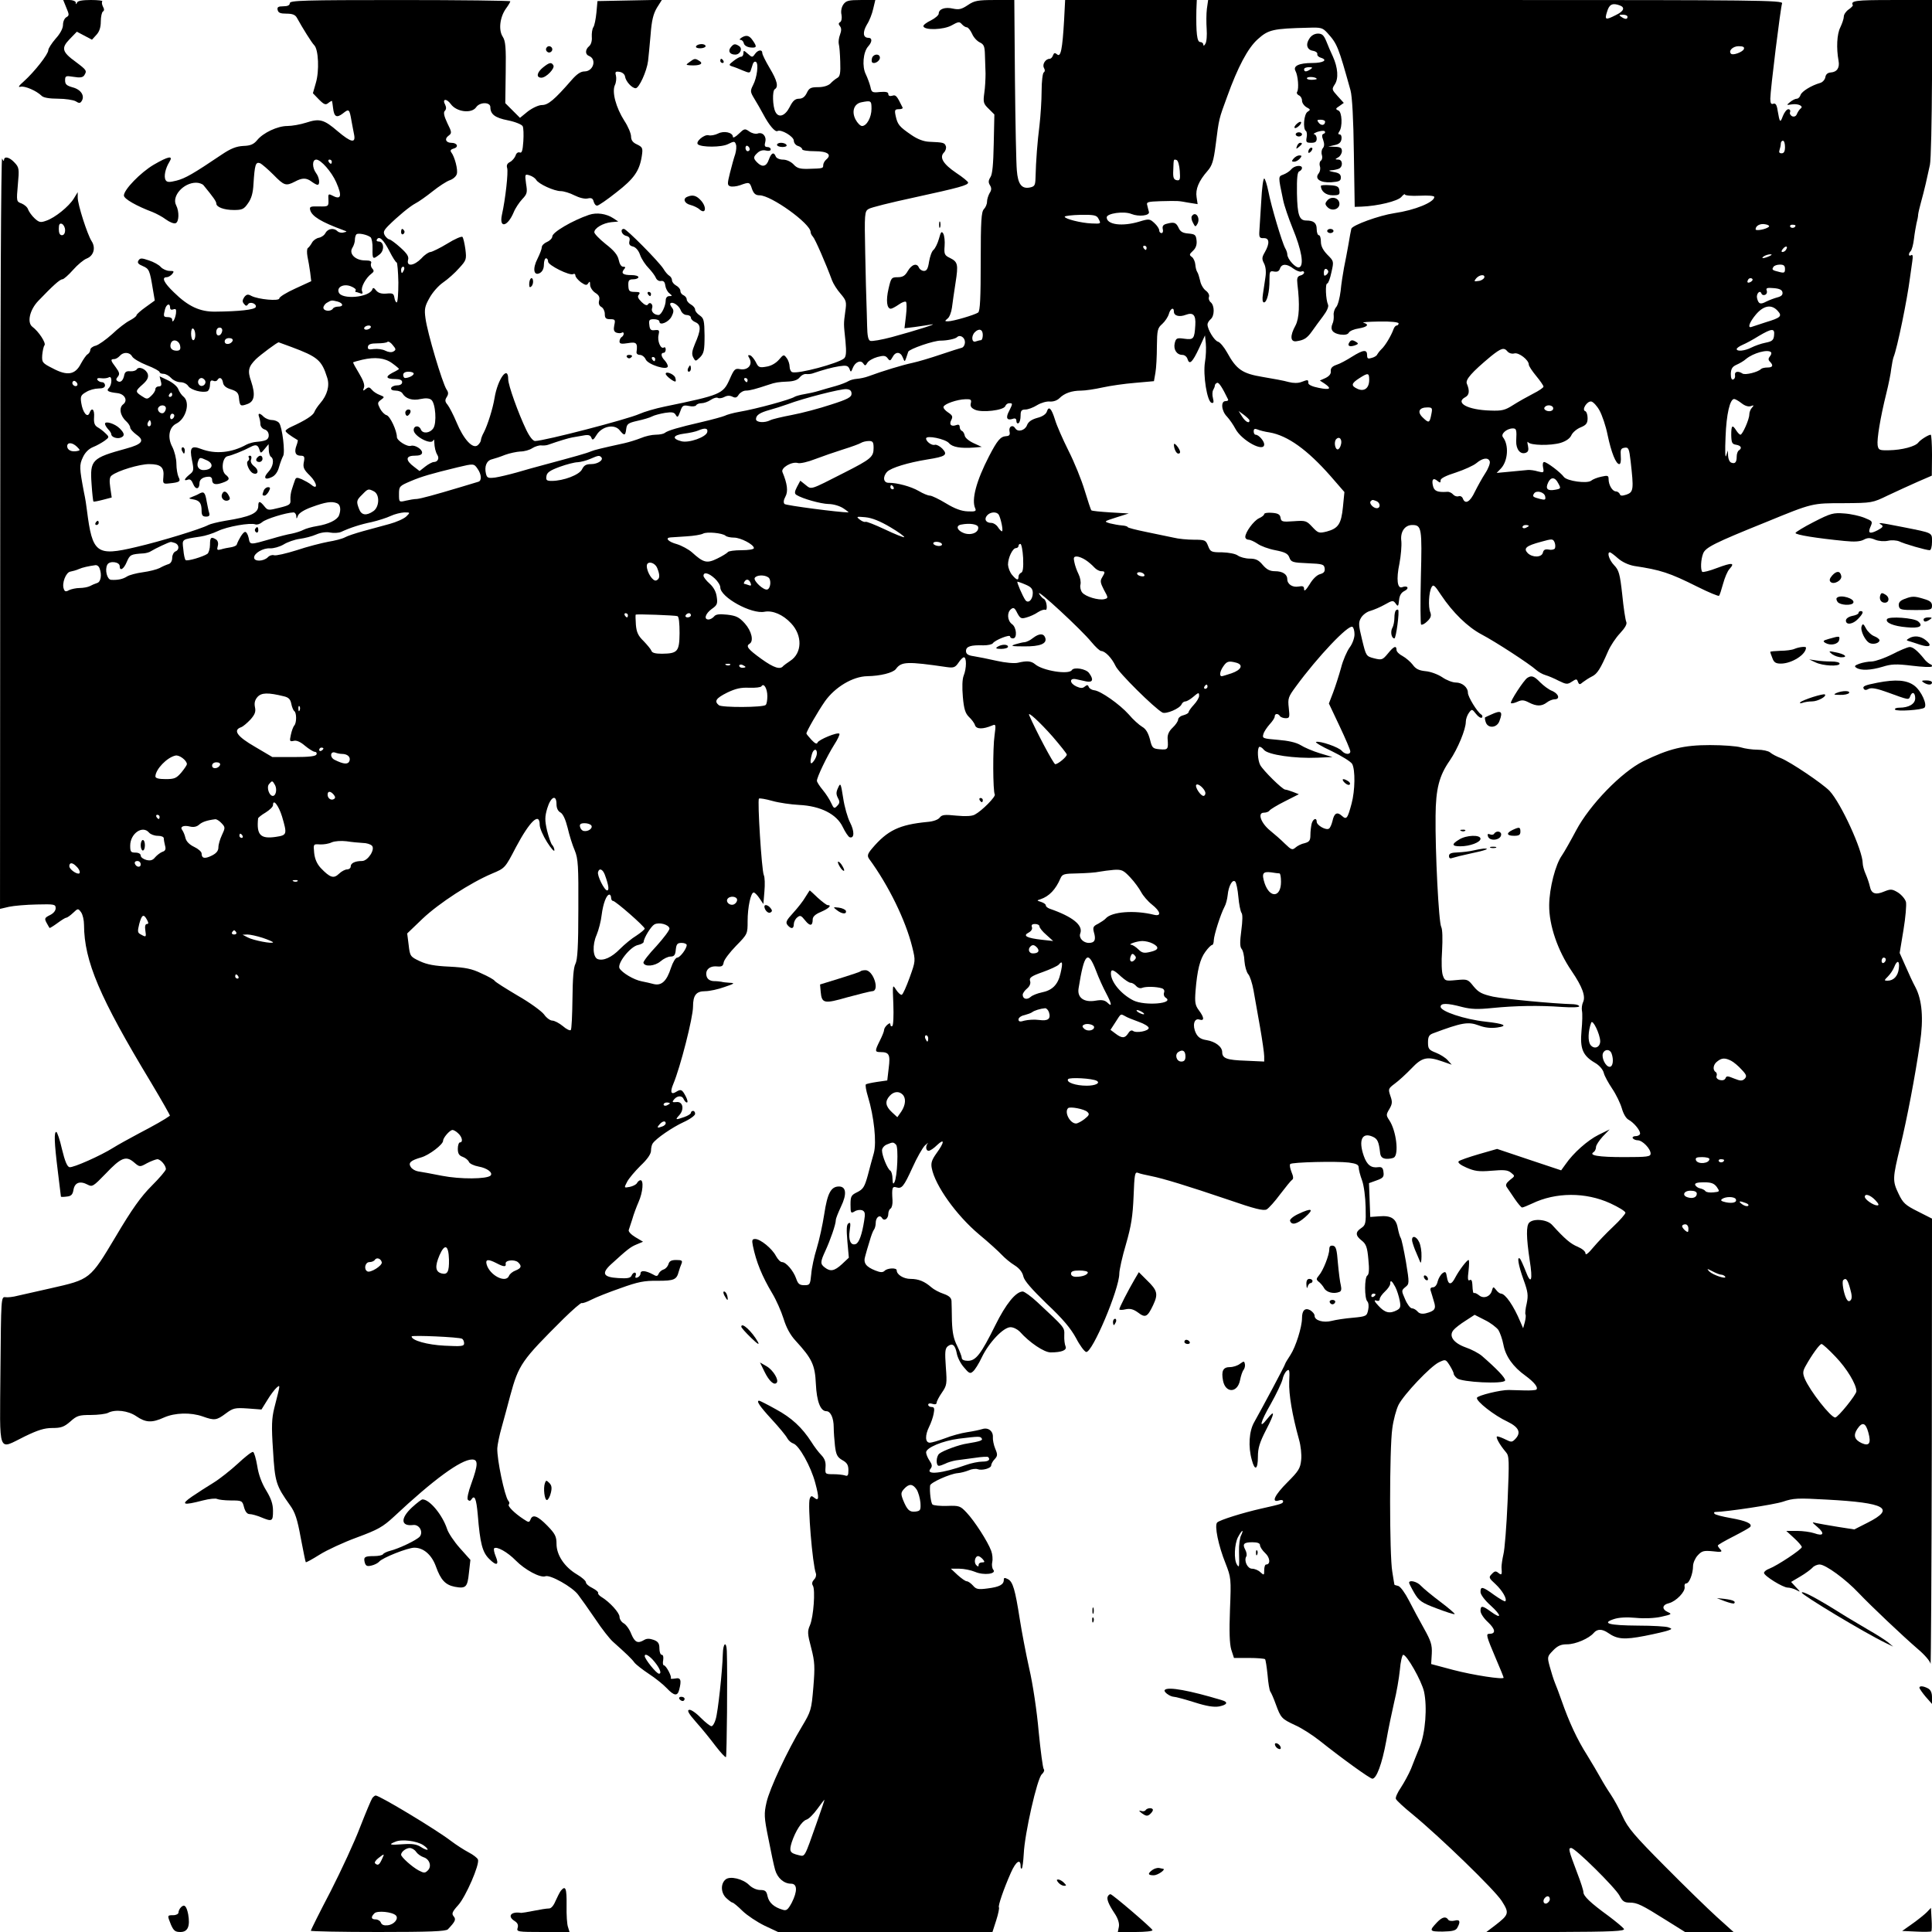 <?xml version="1.0" standalone="no"?>
<!DOCTYPE svg PUBLIC "-//W3C//DTD SVG 20010904//EN"
 "http://www.w3.org/TR/2001/REC-SVG-20010904/DTD/svg10.dtd">
<svg version="1.0" xmlns="http://www.w3.org/2000/svg"
 width="920pt" height="920pt" viewBox="0 0 920 920"
 preserveAspectRatio="xMidYMid meet">

<g transform="translate(0,920) scale(0.1,-0.1)"
fill="#000000" stroke="none">
<path d="M316 9163 c14 -33 14 -37 0 -45 -9 -5 -16 -21 -16 -36 0 -17 -13 -42
-35 -66 -19 -22 -35 -47 -35 -55 0 -19 -66 -103 -116 -148 -25 -22 -30 -30
-16 -26 20 5 75 -19 100 -43 8 -9 37 -14 78 -14 35 0 73 -6 84 -12 17 -11 22
-10 29 1 16 25 -4 55 -43 65 -28 8 -36 14 -36 33 0 22 3 23 41 17 30 -5 43 -3
50 7 14 22 12 25 -40 64 -66 48 -71 66 -28 110 l33 34 36 -19 36 -19 21 23
c14 15 21 35 21 64 0 22 5 44 10 47 7 4 7 12 0 24 -5 10 -6 21 -3 25 3 3 -21
6 -54 6 -40 0 -63 -4 -66 -12 -4 -10 -6 -10 -6 0 -1 6 -14 12 -30 12 l-30 0
15 -37z"/>
<path d="M1380 9185 c0 -10 -10 -15 -31 -15 -24 0 -30 -4 -27 -17 3 -14 13
-18 42 -18 28 0 42 -5 50 -20 27 -49 70 -118 82 -130 21 -20 25 -124 8 -180
l-14 -49 29 -30 c25 -25 32 -27 45 -16 9 7 17 11 17 9 1 -2 3 -17 5 -33 5 -43
17 -49 47 -26 29 23 31 22 41 -37 3 -18 9 -46 12 -63 9 -44 -14 -39 -78 15
-65 56 -86 62 -150 41 -28 -9 -68 -16 -90 -16 -46 0 -115 -32 -144 -68 -16
-19 -31 -26 -66 -27 -33 -2 -59 -12 -102 -41 -135 -91 -173 -113 -215 -124
-35 -9 -46 -8 -52 2 -10 16 -2 55 17 86 21 33 -3 29 -75 -13 -62 -37 -141
-118 -141 -146 0 -16 60 -50 137 -79 17 -7 46 -22 63 -35 18 -13 38 -21 46
-18 17 6 18 56 3 85 -23 43 34 108 95 108 14 0 30 -6 35 -12 46 -56 61 -77 61
-87 0 -17 36 -31 84 -31 39 0 48 4 67 32 16 22 24 49 26 92 6 92 10 106 31 99
9 -4 38 -29 64 -55 51 -52 59 -55 102 -33 35 19 55 19 80 0 11 -8 23 -15 28
-15 13 0 9 35 -7 56 -19 26 -19 64 1 64 22 0 73 -58 95 -108 30 -68 23 -86
-21 -62 -16 8 -18 6 -16 -22 1 -31 0 -32 -45 -31 -41 1 -46 -1 -42 -17 8 -30
52 -57 158 -96 19 -7 19 -7 1 -11 -10 -3 -23 0 -29 6 -17 17 -45 13 -57 -8 -5
-11 -20 -21 -31 -23 -12 -2 -27 -12 -33 -23 -6 -11 -15 -23 -20 -26 -5 -4 -5
-22 -2 -40 4 -19 10 -53 13 -76 l5 -42 -76 -35 c-42 -19 -76 -40 -76 -47 0
-14 -100 -5 -133 12 -16 9 -23 8 -34 -6 -9 -14 -10 -22 -1 -32 8 -11 13 -11
19 -2 9 15 42 3 37 -13 -5 -13 -80 -21 -193 -22 -73 -1 -129 25 -197 92 -48
46 -60 72 -34 72 7 0 19 7 26 15 10 13 9 15 -12 15 -14 0 -32 8 -42 18 -9 11
-35 25 -57 32 -35 12 -42 12 -50 -1 -6 -10 -1 -17 21 -26 30 -13 33 -19 48
-111 l9 -53 -43 -31 c-24 -17 -44 -35 -44 -39 0 -5 -15 -16 -32 -25 -18 -9
-56 -38 -84 -65 -29 -26 -64 -51 -78 -55 -14 -3 -26 -12 -26 -20 0 -7 -6 -17
-13 -21 -7 -4 -21 -25 -32 -45 -27 -53 -65 -59 -134 -22 -50 25 -52 29 -50 63
2 20 6 41 11 47 8 11 -28 66 -58 88 -26 20 -13 80 28 123 69 72 103 103 115
103 6 0 29 20 51 45 21 24 51 49 65 54 33 13 44 51 23 83 -20 31 -66 174 -66
207 l0 26 -19 -31 c-23 -37 -89 -91 -131 -105 -27 -10 -34 -8 -55 11 -14 13
-27 32 -31 42 -3 11 -17 23 -31 29 -25 9 -25 10 -18 90 7 75 6 82 -16 105 -24
26 -49 32 -50 12 0 -7 -4 -4 -9 7 -5 11 -9 -765 -9 -1776 l-1 -1797 43 10 c23
5 82 10 132 11 84 2 90 1 90 -18 0 -12 -11 -25 -28 -33 -24 -12 -26 -16 -16
-35 7 -12 13 -24 15 -26 1 -1 18 9 37 23 19 14 38 26 42 26 5 0 19 10 33 23
23 22 24 22 38 3 8 -11 14 -38 14 -60 1 -173 74 -345 318 -749 52 -87 93 -159
91 -160 -23 -17 -78 -48 -149 -85 -47 -25 -101 -55 -120 -67 -60 -38 -191 -96
-209 -93 -11 2 -22 28 -36 86 -10 45 -23 82 -27 82 -11 0 -10 -48 7 -185 8
-66 15 -121 15 -123 0 -2 12 -2 27 0 22 2 29 9 33 33 6 34 31 43 67 24 22 -12
27 -9 86 52 73 77 97 87 135 54 27 -23 28 -23 62 -4 19 10 41 18 49 19 15 0
40 -28 41 -47 0 -7 -31 -43 -68 -80 -51 -51 -94 -111 -172 -243 -122 -204
-120 -202 -310 -245 -63 -14 -133 -30 -155 -35 -22 -6 -49 -9 -60 -7 -20 2
-20 -5 -23 -350 -3 -409 -15 -377 116 -313 62 30 93 40 131 40 42 0 56 5 86
31 31 28 42 31 97 31 35 0 72 5 82 10 34 18 96 11 135 -16 45 -31 75 -32 132
-6 52 23 127 25 184 5 56 -20 66 -19 110 14 35 26 44 28 104 24 l66 -5 28 45
c15 25 35 51 44 59 18 15 19 20 -11 -97 -12 -49 -14 -85 -6 -201 9 -152 14
-168 81 -262 24 -33 35 -66 51 -155 12 -61 22 -114 24 -116 2 -2 31 14 66 36
35 22 115 59 178 82 100 37 123 50 176 99 189 177 319 272 372 272 29 0 29
-24 -3 -113 -16 -43 -22 -74 -17 -79 6 -6 12 -6 16 1 16 25 24 6 31 -72 11
-137 22 -179 55 -211 35 -35 48 -29 30 14 -7 17 -10 33 -7 37 12 11 64 -18
103 -58 43 -44 117 -84 141 -75 22 9 129 -51 156 -88 13 -17 50 -69 82 -116
31 -47 69 -95 84 -108 65 -58 90 -82 102 -99 8 -10 39 -34 69 -54 31 -20 69
-51 85 -68 35 -37 51 -39 59 -8 12 46 8 60 -19 54 -14 -2 -23 -2 -21 1 7 6
-22 62 -33 62 -4 0 -6 11 -3 25 2 15 0 25 -7 25 -6 0 -11 14 -11 30 0 24 -6
33 -27 41 -20 7 -33 7 -45 0 -31 -19 -45 -12 -62 28 -8 22 -25 45 -36 51 -11
6 -20 20 -20 31 0 19 -47 71 -87 95 -10 6 -17 15 -15 19 2 4 -10 14 -27 23
-17 8 -31 20 -31 27 0 7 -19 24 -43 38 -59 35 -97 92 -97 145 0 35 -6 48 -44
87 -46 47 -70 56 -80 29 -6 -15 -9 -14 -33 2 -43 28 -78 63 -70 70 4 4 3 12
-3 18 -17 22 -54 196 -52 250 1 17 10 62 21 100 11 39 29 106 40 148 41 151
54 169 255 369 44 43 82 76 86 74 4 -2 25 5 46 16 21 11 84 36 139 55 83 30
113 36 177 35 78 0 90 5 100 44 3 11 9 28 13 37 6 15 2 18 -25 18 -23 0 -33
-5 -37 -20 -3 -10 -13 -22 -23 -25 -10 -3 -21 -13 -24 -21 -5 -12 -10 -13 -28
-2 -34 18 -58 20 -58 4 0 -8 -7 -16 -14 -19 -10 -4 -13 -1 -9 9 3 7 1 14 -5
14 -5 0 -12 -7 -15 -15 -5 -11 -20 -14 -64 -11 -70 4 -80 22 -35 64 80 73 94
84 123 96 l31 13 -37 22 c-20 12 -34 27 -31 34 2 6 10 30 17 52 6 22 20 59 30
82 20 45 25 103 9 103 -5 0 -13 -6 -17 -14 -4 -7 -20 -15 -35 -18 -27 -5 -27
-5 -12 24 8 16 37 50 64 77 33 31 50 56 50 72 0 13 4 29 8 34 16 24 94 77 146
101 31 14 56 32 56 40 0 8 -4 14 -10 14 -5 0 -10 -4 -10 -9 0 -5 -14 -14 -31
-20 -43 -15 -45 -14 -25 8 26 28 18 67 -13 63 -20 -2 -22 0 -11 13 16 19 39
19 46 0 4 -8 10 -15 15 -15 5 0 3 13 -6 30 -17 32 -22 35 -45 21 -25 -16 -30
-1 -14 37 34 81 94 317 94 368 0 55 15 74 58 74 20 0 62 9 92 20 48 16 51 19
25 20 -16 1 -34 3 -40 5 -5 1 -22 3 -37 3 -17 1 -29 9 -33 22 -9 30 13 51 48
48 24 -2 30 1 33 19 2 13 29 48 59 79 55 56 55 57 55 118 0 65 15 136 29 136
5 0 17 -12 27 -27 l19 -28 5 60 c3 33 2 68 -3 78 -10 22 -31 356 -23 364 3 3
32 -2 64 -11 32 -9 89 -17 127 -19 103 -5 179 -44 208 -105 12 -25 27 -47 33
-49 23 -7 23 29 2 70 -12 23 -27 76 -33 117 -11 71 -13 74 -24 49 -10 -21 -10
-31 -1 -49 10 -18 9 -25 -4 -38 -13 -14 -16 -12 -28 14 -7 16 -25 44 -40 62
-15 18 -28 38 -28 44 0 17 48 117 82 171 17 26 28 50 25 53 -9 9 -98 -28 -104
-42 -3 -9 -12 -5 -29 13 -13 14 -24 28 -24 30 0 10 54 104 88 153 48 68 133
119 202 120 62 1 122 16 136 34 26 36 53 37 245 9 30 -4 38 -1 53 21 9 14 21
26 26 26 13 0 13 -52 -1 -87 -7 -17 -8 -56 -4 -102 5 -58 12 -78 29 -95 12
-11 26 -29 29 -40 7 -19 38 -19 81 -1 18 8 19 5 12 -46 -9 -61 -8 -268 1 -282
6 -10 -61 -78 -95 -96 -14 -8 -45 -9 -88 -5 -56 6 -69 4 -79 -9 -7 -10 -31
-19 -59 -21 -134 -13 -190 -40 -263 -126 -22 -26 -24 -35 -15 -49 94 -128 175
-295 206 -421 16 -65 16 -66 -12 -144 -16 -44 -32 -81 -38 -83 -5 -2 -17 9
-27 24 -17 27 -17 26 -13 -70 2 -53 0 -100 -5 -103 -5 -3 -9 0 -9 7 0 8 -4 8
-15 -1 -8 -7 -15 -18 -15 -24 0 -7 -9 -29 -20 -51 -25 -50 -25 -55 3 -55 41 0
47 -12 39 -75 l-7 -60 -49 -7 c-26 -4 -50 -9 -53 -12 -3 -3 1 -29 10 -58 29
-95 42 -218 28 -269 -7 -24 -20 -72 -29 -107 -15 -54 -22 -65 -50 -79 -29 -14
-32 -20 -32 -59 0 -41 2 -43 19 -33 10 7 26 9 36 6 14 -6 16 -15 10 -50 -10
-64 -24 -105 -40 -111 -24 -9 -36 19 -29 64 5 33 4 41 -5 35 -10 -5 -11 -28
-6 -86 l7 -78 -33 -31 c-36 -33 -55 -36 -81 -16 -23 17 -22 27 2 79 24 52 50
127 50 147 0 8 12 37 25 65 28 58 25 95 -10 95 -38 0 -55 -32 -70 -131 -8 -52
-24 -125 -36 -164 -12 -38 -24 -94 -26 -122 -5 -50 -6 -53 -33 -53 -23 0 -30
6 -39 32 -13 37 -48 78 -67 78 -8 0 -20 13 -29 29 -18 35 -74 81 -99 81 -15 0
-16 -6 -11 -32 16 -78 44 -146 93 -228 18 -30 42 -84 53 -119 13 -43 32 -78
58 -106 77 -84 92 -114 96 -205 4 -84 22 -130 50 -130 20 0 35 -32 35 -77 0
-21 3 -61 6 -88 5 -42 11 -54 35 -68 22 -12 29 -23 29 -48 0 -24 -3 -30 -16
-25 -9 3 -34 6 -56 6 -39 0 -39 1 -37 33 2 24 -3 40 -20 58 -13 13 -34 41 -47
62 -45 70 -95 116 -169 156 -41 23 -77 41 -80 41 -15 0 1 -25 59 -88 36 -39
69 -79 75 -91 6 -11 19 -22 29 -25 27 -9 83 -108 104 -187 20 -74 18 -90 -6
-70 -11 9 -15 8 -20 -5 -11 -28 13 -313 29 -356 3 -8 0 -22 -9 -30 -9 -10 -11
-20 -5 -29 12 -20 3 -148 -14 -188 -13 -29 -12 -41 6 -109 17 -66 18 -89 10
-187 -9 -107 -11 -114 -54 -186 -69 -114 -155 -298 -169 -362 -12 -53 -12 -70
9 -172 12 -62 26 -129 32 -149 11 -39 42 -66 76 -66 30 0 31 -36 3 -91 -18
-33 -25 -39 -43 -33 -41 12 -65 33 -72 64 -5 25 -11 30 -35 30 -17 0 -39 10
-53 24 -29 29 -91 44 -112 26 -24 -20 -23 -63 3 -88 13 -12 26 -22 30 -22 4 0
26 -18 48 -40 23 -22 70 -53 105 -70 l64 -30 511 0 510 0 18 56 c10 31 15 58
13 61 -6 5 22 87 57 166 24 54 46 68 46 30 0 -9 3 -14 6 -10 3 3 7 34 9 69 4
95 64 360 86 379 10 9 14 20 9 25 -4 5 -15 86 -24 179 -8 94 -28 228 -45 300
-16 72 -36 177 -45 235 -22 141 -33 178 -56 190 -16 8 -20 8 -20 -3 0 -23 -21
-34 -77 -41 -45 -6 -55 -4 -70 14 -10 11 -23 20 -29 20 -7 0 -26 14 -44 30
l-32 30 40 0 c22 0 56 -7 75 -15 42 -18 104 -10 87 10 -6 7 -8 24 -5 37 3 13
1 37 -5 53 -16 44 -80 143 -117 182 -30 32 -35 34 -93 32 -33 -1 -65 2 -70 7
-7 8 -14 59 -11 90 1 14 95 56 131 59 14 1 37 7 52 13 15 7 35 9 43 6 21 -8
65 4 65 18 0 6 7 20 16 29 15 16 15 23 3 51 -7 17 -12 42 -11 54 2 29 -22 48
-50 39 -13 -4 -45 -11 -73 -15 -27 -4 -75 -17 -105 -29 -30 -11 -63 -21 -72
-21 -23 0 -24 35 -3 77 8 16 18 44 21 61 5 25 3 32 -10 32 -9 0 -16 5 -16 11
0 6 9 8 20 4 12 -4 20 -2 20 5 0 6 11 28 25 48 24 35 25 42 19 122 -5 71 -4
88 9 99 22 17 35 7 43 -33 3 -19 18 -49 34 -67 24 -29 30 -32 43 -20 9 7 28
37 42 67 34 71 103 144 137 144 14 0 33 -10 44 -21 46 -52 116 -99 147 -99 54
0 79 11 71 29 -4 9 -7 32 -6 52 1 39 5 34 -128 158 -30 28 -62 51 -70 51 -33
-1 -80 -59 -130 -160 -69 -139 -93 -170 -131 -170 -17 0 -29 5 -29 13 0 7 -10
33 -22 58 -17 33 -23 63 -25 119 0 41 -2 84 -2 95 -1 15 -12 25 -38 34 -21 7
-47 21 -58 31 -32 28 -61 40 -99 40 -33 0 -66 20 -66 41 0 13 -44 11 -57 -2
-9 -9 -20 -9 -45 1 -45 18 -58 36 -48 68 4 15 13 47 21 72 7 25 16 49 21 55 4
5 8 19 8 31 0 27 19 42 30 24 10 -17 30 -4 30 20 0 10 5 22 11 25 6 4 10 21 9
39 -4 59 -1 68 18 62 26 -8 35 2 77 94 21 47 48 94 59 105 12 11 18 16 14 11
-12 -15 -9 -36 4 -36 7 0 25 12 40 27 37 35 36 14 -2 -38 -23 -32 -28 -47 -23
-72 16 -83 117 -224 225 -315 46 -38 94 -82 108 -97 14 -15 41 -38 61 -50 24
-15 38 -34 42 -53 4 -20 39 -60 111 -130 77 -72 115 -118 140 -164 18 -35 40
-64 48 -66 29 -6 158 300 158 373 0 17 14 81 32 141 25 87 32 133 36 227 4
105 6 118 21 112 9 -4 36 -10 61 -15 60 -12 171 -46 369 -113 127 -44 168 -54
183 -46 10 6 39 38 64 72 26 34 51 65 57 69 7 4 6 16 -3 37 -7 18 -10 34 -6
38 8 9 221 14 279 7 36 -5 47 -10 47 -24 0 -9 7 -37 16 -61 9 -25 16 -80 17
-128 2 -76 0 -85 -21 -99 -29 -19 -28 -36 3 -60 20 -16 26 -31 31 -89 5 -48 3
-72 -5 -77 -14 -9 -14 -109 0 -123 6 -6 8 -24 4 -41 -6 -29 -9 -31 -73 -37
-37 -3 -82 -10 -101 -15 -39 -10 -81 2 -81 24 0 9 -10 20 -21 27 -25 13 -39
-1 -39 -38 0 -42 -30 -137 -55 -175 -14 -21 -25 -40 -25 -42 0 -6 -112 -215
-148 -279 -24 -42 -29 -116 -11 -179 14 -54 29 -47 29 15 0 41 8 68 40 130 41
79 42 98 4 50 -42 -53 -33 -16 17 71 27 48 52 101 56 117 3 16 12 34 20 41 13
11 15 4 12 -52 -2 -61 14 -157 47 -276 8 -28 13 -71 10 -96 -4 -40 -12 -53
-65 -106 -62 -62 -79 -99 -41 -87 11 4 20 2 20 -4 0 -11 -7 -13 -105 -35 -88
-20 -197 -54 -209 -66 -14 -14 6 -111 40 -195 26 -67 27 -72 21 -219 -4 -107
-2 -163 6 -191 l13 -40 71 0 c39 0 74 -3 77 -6 3 -3 8 -37 12 -75 3 -38 9 -73
13 -79 4 -5 16 -32 26 -60 24 -66 28 -70 92 -100 30 -13 83 -47 117 -74 108
-86 240 -181 251 -181 20 0 46 71 66 179 10 58 28 142 38 186 11 44 23 113 27
153 3 39 11 72 16 72 17 0 87 -123 99 -175 16 -73 7 -197 -21 -265 -12 -30
-31 -76 -41 -103 -11 -26 -33 -66 -48 -89 -16 -23 -27 -48 -24 -54 2 -7 39
-41 81 -75 132 -109 389 -358 423 -411 37 -58 35 -65 -31 -116 l-42 -32 331 0
c273 1 330 4 324 15 -5 7 -37 34 -73 61 -88 64 -120 95 -120 114 0 8 -13 49
-29 90 -42 111 -44 120 -29 120 19 0 210 -189 230 -227 14 -27 23 -33 48 -33
36 0 57 -10 176 -85 l88 -55 115 0 116 0 -80 72 c-44 40 -156 149 -249 243
-142 143 -174 180 -199 235 -16 36 -42 83 -57 105 -15 22 -37 58 -49 80 -12
22 -40 69 -62 105 -49 77 -87 159 -124 265 -10 28 -23 64 -30 80 -7 17 -18 52
-25 78 -13 47 -12 49 15 77 22 23 38 30 67 30 41 0 105 28 127 54 17 20 40 20
69 0 43 -30 76 -33 174 -14 51 10 102 22 112 26 19 7 19 8 0 15 -10 4 -75 8
-144 8 -139 1 -175 11 -115 31 24 8 61 10 104 6 40 -4 89 -2 121 5 49 11 53
13 33 22 -31 14 -29 35 5 43 34 9 78 55 74 77 -2 10 1 17 8 17 14 0 32 47 32
82 0 15 10 38 22 51 20 22 29 24 72 20 40 -5 47 -3 37 8 -7 7 -13 16 -13 19 0
4 34 23 75 44 41 21 77 41 80 46 9 15 -20 28 -93 41 -40 7 -75 16 -78 21 -3 4
-2 8 3 8 56 1 281 35 323 49 50 17 70 18 210 10 279 -15 327 -42 195 -109
l-65 -33 -77 12 c-43 7 -89 15 -103 18 -24 6 -24 6 5 -19 36 -31 28 -45 -16
-29 -18 6 -55 11 -82 11 l-51 0 37 -34 c20 -18 37 -38 37 -43 0 -11 -118 -89
-155 -103 -14 -5 -25 -14 -25 -20 0 -14 90 -70 113 -70 10 0 28 -5 40 -11 22
-12 22 -11 -1 13 l-23 25 44 26 c24 14 49 33 57 41 7 9 23 16 35 16 28 0 124
-70 186 -136 59 -62 209 -204 282 -267 31 -26 58 -57 60 -70 2 -12 5 460 6
1049 l1 1071 -67 34 c-60 30 -71 40 -92 84 -30 62 -29 74 8 226 32 132 70 330
94 494 17 114 10 203 -22 264 -11 20 -32 65 -47 100 l-28 63 18 109 c10 60 15
120 12 134 -4 14 -21 34 -38 45 -28 17 -35 17 -65 5 -42 -18 -62 -11 -69 24
-3 14 -12 41 -20 59 -8 18 -14 41 -14 51 0 61 -103 286 -158 345 -34 35 -185
137 -232 156 -19 7 -42 19 -51 27 -8 7 -36 13 -60 13 -24 0 -60 5 -79 11 -19
6 -85 11 -147 11 -125 0 -195 -17 -318 -77 -103 -51 -255 -207 -320 -330 -26
-49 -56 -102 -67 -118 -31 -43 -60 -155 -61 -237 -1 -95 40 -216 107 -314 51
-75 68 -121 54 -149 -5 -11 -7 -29 -5 -40 3 -12 2 -55 -2 -95 -8 -86 6 -119
64 -153 21 -12 38 -32 42 -48 3 -14 22 -48 40 -75 19 -28 39 -70 46 -94 7 -25
20 -48 32 -54 24 -13 54 -48 55 -65 0 -7 -9 -13 -21 -13 -11 0 -17 -5 -14 -10
3 -5 14 -10 24 -10 22 0 61 -40 61 -63 0 -15 -15 -17 -127 -17 -121 0 -170 8
-144 24 6 4 11 15 11 24 0 9 15 31 32 50 l33 34 -53 -26 c-52 -26 -120 -86
-157 -140 l-21 -29 -153 51 -152 51 -87 -25 c-48 -14 -91 -29 -96 -34 -6 -6 9
-18 37 -30 39 -17 59 -20 119 -15 58 5 77 4 93 -9 20 -16 20 -16 -5 -35 -18
-15 -22 -24 -15 -34 6 -8 22 -33 38 -56 15 -22 31 -41 35 -41 5 0 26 9 48 19
112 54 254 55 372 1 39 -18 72 -38 72 -45 0 -6 -26 -36 -58 -66 -32 -30 -74
-74 -95 -99 -23 -28 -37 -39 -37 -29 0 10 -16 23 -37 32 -34 14 -60 36 -122
104 -23 26 -88 32 -109 11 -15 -15 -14 -70 2 -178 16 -98 7 -122 -19 -53 -10
26 -22 52 -26 58 -17 18 -9 -30 16 -99 21 -58 23 -74 15 -113 -6 -24 -8 -48
-6 -52 3 -4 1 -21 -3 -37 l-8 -29 -13 30 c-32 77 -72 135 -93 135 -5 0 -16 8
-23 18 -13 16 -14 16 -20 -5 -8 -28 -40 -39 -61 -21 -9 7 -19 12 -22 11 -6 -3
-8 3 -10 43 -1 16 -5 23 -13 18 -8 -5 -10 7 -5 44 3 29 4 52 0 52 -8 0 -45
-49 -63 -83 -19 -38 -34 -37 -40 2 -4 25 -7 28 -21 18 -9 -7 -19 -24 -23 -39
-3 -16 -13 -28 -22 -28 -11 0 -15 -6 -11 -17 3 -10 10 -32 15 -50 12 -36 4
-46 -39 -57 -18 -4 -31 -1 -39 9 -7 8 -19 15 -27 15 -7 0 -22 19 -32 43 -18
41 -18 42 1 58 19 15 20 17 3 120 -10 57 -21 109 -25 114 -4 6 -10 27 -14 47
-8 46 -32 61 -89 56 l-42 -3 -3 81 -3 80 36 13 c31 11 36 17 33 39 -2 21 -8
26 -25 24 -34 -5 -54 11 -69 54 -26 75 -8 114 43 91 23 -10 29 -25 35 -77 2
-18 10 -26 28 -28 14 -1 31 2 38 6 24 16 11 127 -22 177 -16 24 -16 27 0 54
14 24 15 34 5 62 -11 33 -11 35 21 59 18 13 54 46 79 72 51 54 75 59 149 33
l43 -15 -19 21 c-10 12 -36 28 -56 36 -34 13 -38 19 -38 49 0 27 5 36 23 43
139 52 168 57 219 38 29 -11 57 -14 87 -10 55 8 35 18 -55 28 -100 11 -214 49
-214 71 0 18 31 18 102 -1 43 -11 75 -12 144 -5 110 11 223 13 332 5 46 -3 82
-2 82 3 0 5 -12 9 -27 10 -103 3 -329 25 -383 36 -53 12 -69 20 -93 49 -27 34
-29 35 -82 30 -52 -5 -55 -4 -64 21 -6 15 -8 65 -4 119 3 57 2 101 -4 113 -12
21 -29 358 -27 529 1 129 17 191 68 264 38 56 76 148 76 184 0 13 7 32 15 43
14 19 15 18 34 -6 11 -14 23 -21 28 -17 4 5 2 11 -4 15 -19 12 -63 84 -63 103
0 26 -27 49 -58 49 -15 0 -44 11 -64 25 -21 14 -56 27 -80 29 -31 3 -47 11
-61 31 -11 14 -32 32 -48 41 -16 8 -29 21 -29 29 0 23 -13 18 -41 -17 -25 -30
-29 -32 -65 -23 -39 10 -39 11 -58 89 -17 70 -18 82 -5 104 8 14 28 29 44 33
17 5 48 18 69 30 37 21 40 21 52 5 11 -16 13 -14 16 15 2 23 10 37 26 45 25
12 15 28 -11 18 -23 -9 -29 37 -13 113 7 37 11 85 9 106 -6 44 16 77 52 77 45
0 47 -15 41 -248 -3 -121 -2 -222 1 -226 4 -3 17 3 29 15 17 16 21 27 15 43
-11 26 -7 97 6 120 8 15 15 9 45 -37 56 -84 127 -153 193 -188 65 -34 228
-140 260 -169 11 -10 31 -21 45 -25 14 -4 42 -16 63 -27 35 -17 41 -18 62 -4
21 14 24 14 29 -1 6 -14 9 -14 24 -1 9 7 29 20 43 27 25 12 40 36 77 121 11
25 36 63 56 84 25 27 35 45 30 55 -4 9 -13 67 -19 129 -11 100 -16 117 -39
141 -23 24 -35 61 -20 61 4 0 21 -13 39 -29 21 -18 50 -31 77 -36 126 -19 167
-32 301 -99 54 -27 100 -46 103 -43 3 3 11 28 19 57 8 29 21 61 31 71 27 30
12 31 -58 5 -36 -14 -68 -22 -72 -19 -9 10 -7 59 4 87 11 29 52 50 300 150
222 91 218 90 370 90 134 1 136 1 210 37 41 19 105 49 142 65 l67 29 1 98 c0
53 -3 97 -6 97 -11 0 -49 -24 -59 -37 -14 -19 -78 -36 -140 -37 -46 -1 -50 1
-54 24 -4 29 13 132 41 245 11 44 22 98 24 120 3 22 8 47 11 55 17 40 65 274
78 377 3 23 8 58 11 78 4 25 2 35 -5 30 -13 -8 -15 7 -2 20 5 6 12 31 15 57 3
26 9 60 12 74 4 15 8 34 8 43 1 9 7 34 13 56 6 22 17 63 23 90 6 28 15 68 20
90 5 22 9 208 10 413 l0 372 -190 0 c-175 0 -199 -3 -187 -25 1 -2 -8 -12 -20
-20 -13 -9 -23 -24 -23 -34 0 -10 -8 -33 -17 -52 -16 -32 -19 -98 -8 -159 6
-32 -7 -53 -37 -55 -15 -1 -24 -9 -26 -23 -2 -11 -13 -24 -25 -27 -42 -12 -87
-40 -93 -57 -3 -10 -11 -18 -18 -18 -7 0 -21 -7 -32 -16 -18 -15 -18 -15 8
-11 31 5 59 -9 42 -20 -6 -5 -13 -16 -17 -25 -4 -11 -12 -15 -22 -12 -9 4 -14
13 -11 20 3 8 -1 14 -8 14 -8 0 -19 -15 -26 -32 -13 -35 -15 -33 -25 25 -4 28
-10 37 -21 33 -10 -4 -14 3 -14 24 0 41 49 435 56 454 6 15 -122 16 -1364 16
l-1369 0 -6 -42 c-3 -24 -3 -67 -1 -96 2 -29 0 -61 -6 -70 -5 -10 -10 -12 -10
-4 0 6 -7 12 -15 12 -15 0 -20 43 -18 153 l2 47 -314 0 -313 0 -5 -97 c-8
-138 -16 -177 -33 -162 -11 9 -15 8 -20 -5 -3 -9 -10 -16 -16 -16 -19 0 -36
-26 -27 -43 6 -10 5 -18 -1 -22 -5 -3 -10 -43 -10 -88 0 -46 -5 -119 -10 -163
-10 -79 -17 -168 -19 -250 -1 -37 -4 -42 -28 -47 -38 -7 -56 16 -61 82 -3 31
-7 226 -9 434 l-3 377 -93 0 c-81 0 -97 -3 -128 -24 -30 -20 -42 -23 -71 -17
-38 9 -68 -2 -68 -24 0 -7 -17 -22 -37 -32 -21 -10 -37 -22 -36 -28 5 -20 96
-17 134 4 32 18 38 19 49 6 7 -8 18 -15 24 -15 6 0 17 -14 25 -31 7 -17 24
-35 37 -41 19 -9 23 -19 24 -57 1 -25 2 -66 3 -91 0 -25 -2 -67 -6 -93 -6 -44
-4 -51 21 -75 l27 -27 -3 -139 c-2 -97 -6 -146 -16 -160 -10 -16 -10 -25 -2
-38 8 -13 8 -23 -2 -38 -6 -11 -12 -29 -12 -41 0 -11 -7 -27 -15 -35 -12 -13
-15 -55 -15 -248 0 -175 -3 -236 -12 -244 -15 -11 -119 -42 -144 -42 -16 0
-16 1 -2 13 9 6 18 30 21 52 3 22 10 75 17 118 14 89 11 100 -27 119 -25 12
-28 18 -25 56 2 23 -1 49 -6 59 -8 14 -12 10 -21 -24 -6 -22 -18 -46 -26 -53
-8 -6 -17 -32 -21 -56 -5 -33 -11 -44 -24 -44 -10 0 -20 7 -24 15 -9 24 -34
17 -53 -15 -13 -23 -24 -30 -49 -30 -29 0 -31 -3 -43 -55 -13 -56 -8 -95 11
-95 5 0 22 9 38 20 15 11 30 16 34 13 4 -4 4 -34 0 -67 l-7 -59 49 6 c27 4 63
9 79 12 36 6 -67 -27 -188 -60 -49 -13 -95 -21 -103 -18 -10 4 -14 24 -15 72
-1 36 -2 84 -3 106 -1 22 -4 130 -6 239 -4 189 -3 200 16 211 10 7 107 31 214
54 220 48 260 59 260 72 0 4 -25 25 -57 46 -62 42 -81 74 -58 97 8 8 12 22 9
30 -6 17 -12 18 -79 21 -26 1 -56 12 -86 33 -57 39 -65 49 -74 90 -6 28 -4 32
15 32 12 0 20 3 18 8 -28 57 -32 62 -50 56 -11 -3 -18 0 -18 8 0 10 -11 12
-40 10 -36 -4 -40 -2 -45 24 -4 16 -14 43 -22 60 -19 37 -13 106 11 133 20 22
20 41 1 41 -26 0 -28 27 -7 63 12 18 25 52 30 75 l10 42 -68 0 c-59 0 -71 -3
-84 -21 -9 -13 -13 -33 -9 -49 3 -16 0 -31 -6 -35 -9 -5 -9 -10 -1 -20 7 -9 7
-21 0 -40 -6 -15 -8 -35 -6 -44 3 -9 6 -47 7 -85 2 -54 -1 -70 -14 -77 -9 -5
-24 -17 -33 -27 -11 -10 -33 -17 -58 -17 -35 0 -43 -4 -54 -27 -9 -19 -21 -28
-37 -28 -19 0 -30 -10 -45 -40 -22 -43 -53 -53 -68 -22 -13 26 -15 99 -3 107
19 11 12 41 -24 101 -19 32 -35 64 -35 71 0 19 -21 16 -35 -4 -12 -17 -14 -17
-34 1 -19 17 -21 17 -21 3 0 -10 -5 -17 -11 -17 -6 0 -22 -9 -36 -20 -23 -18
-24 -20 -7 -26 11 -3 34 -12 52 -20 29 -12 33 -12 37 1 3 8 7 22 10 31 3 8 9
13 15 9 13 -8 5 -74 -14 -110 -14 -28 -14 -32 6 -65 12 -19 31 -53 43 -75 27
-51 56 -85 67 -79 17 10 78 -26 78 -46 0 -10 9 -22 20 -25 11 -3 20 -11 20
-16 0 -5 27 -9 59 -9 62 0 84 -16 55 -40 -8 -7 -14 -19 -14 -26 0 -16 -1 -16
-71 -18 -40 -1 -54 3 -71 22 -13 13 -33 22 -50 22 -16 0 -31 7 -34 15 -9 23
-21 18 -33 -15 -11 -33 -31 -38 -55 -14 -20 20 -20 27 2 47 11 10 26 14 40 10
13 -3 22 -1 22 6 0 6 -7 11 -16 11 -12 0 -15 6 -10 24 7 27 -13 49 -37 40 -9
-3 -26 1 -39 10 -21 15 -24 14 -50 -11 -15 -15 -28 -21 -28 -15 0 21 -42 31
-71 16 -14 -7 -35 -11 -45 -8 -21 5 -63 -31 -51 -43 16 -15 114 -15 144 1 28
14 32 14 37 -1 4 -8 2 -30 -3 -47 -6 -17 -17 -57 -25 -89 -13 -52 -13 -59 1
-64 8 -3 30 -1 47 5 44 16 46 16 57 -18 8 -22 17 -30 36 -30 55 0 243 -135
243 -175 0 -6 5 -16 11 -22 10 -10 62 -129 91 -208 6 -16 24 -45 41 -64 27
-32 29 -38 22 -85 -8 -61 -8 -54 1 -141 5 -54 3 -73 -7 -82 -30 -24 -219 -75
-247 -65 -6 2 -12 14 -12 26 0 12 -6 31 -14 41 -13 18 -15 18 -37 -8 -15 -17
-38 -30 -60 -33 -33 -6 -38 -3 -50 22 -8 15 -20 30 -27 32 -11 3 -12 0 -3 -15
16 -30 -8 -57 -44 -51 -25 5 -29 1 -51 -49 -31 -69 -42 -74 -309 -129 -44 -9
-98 -25 -120 -35 -58 -26 -451 -128 -497 -129 -10 0 -26 20 -42 53 -38 79 -86
213 -86 241 0 70 -50 2 -65 -89 -8 -50 -33 -129 -51 -164 -8 -14 -14 -31 -14
-37 0 -6 -7 -17 -15 -24 -24 -20 -68 29 -101 109 -15 36 -35 74 -43 84 -12 14
-13 22 -4 36 9 14 9 23 -1 37 -20 32 -91 269 -100 339 -6 43 -3 57 19 96 14
26 43 59 65 74 22 15 57 46 76 68 35 38 36 42 30 91 -4 28 -10 54 -14 58 -4 4
-37 -10 -72 -32 -36 -22 -72 -39 -80 -40 -8 0 -28 -13 -43 -30 -35 -36 -72
-41 -64 -8 5 16 -4 30 -36 59 -23 21 -47 38 -52 39 -6 0 -15 8 -22 18 -9 16
-7 23 15 46 45 45 104 94 131 108 14 7 51 33 81 57 30 24 67 48 82 53 15 5 30
18 33 29 7 19 -10 84 -27 105 -5 8 -1 13 13 17 25 7 16 27 -11 27 -27 0 -35
19 -14 34 16 12 16 16 -6 60 -16 34 -19 51 -12 58 7 7 8 17 2 29 -16 29 6 32
27 3 27 -37 98 -46 120 -15 17 26 68 26 68 1 0 -34 22 -51 84 -63 35 -7 66
-20 70 -28 4 -8 5 -40 3 -72 -3 -44 -7 -57 -17 -53 -8 3 -17 -3 -20 -15 -4
-10 -15 -24 -26 -30 -14 -7 -18 -16 -14 -29 6 -19 -8 -147 -25 -223 -14 -66
27 -57 56 12 8 20 27 48 41 63 23 24 25 32 18 73 -6 46 -6 47 17 40 13 -4 27
-14 31 -21 11 -20 86 -54 117 -54 14 0 44 -9 65 -20 24 -12 49 -18 63 -15 18
4 25 1 29 -15 3 -11 10 -20 17 -19 6 0 47 28 91 63 84 65 110 102 121 172 6
39 4 43 -22 56 -21 9 -29 21 -29 38 0 14 -14 48 -32 75 -40 63 -60 137 -45
170 6 12 8 33 5 45 -5 18 -2 21 17 18 13 -2 24 -11 26 -21 3 -24 33 -57 51
-57 16 0 53 81 59 130 2 19 8 76 12 125 5 68 13 99 30 128 l24 38 -154 -3
-153 -3 -5 -55 c-3 -30 -9 -62 -15 -70 -5 -8 -8 -28 -7 -46 2 -18 -4 -37 -13
-44 -19 -16 -19 -39 -1 -46 39 -15 22 -74 -21 -74 -18 0 -37 -13 -62 -42 -81
-93 -111 -118 -140 -118 -16 0 -44 -13 -67 -30 l-38 -31 -35 35 -35 35 2 146
c2 120 -1 150 -14 170 -21 32 -14 93 15 134 12 16 21 32 21 35 0 3 -236 6
-525 6 -460 0 -525 -2 -525 -15z m6334 -11 c26 -10 18 -28 -20 -46 -49 -25
-54 -23 -41 17 10 35 26 42 61 29z m36 -54 c0 -13 -11 -13 -30 0 -12 8 -11 10
8 10 12 0 22 -4 22 -10z m-1429 -77 c47 -52 52 -65 110 -273 8 -29 14 -137 16
-300 l4 -255 32 1 c78 3 172 26 190 46 9 11 17 16 17 12 0 -5 31 -8 70 -6 41
2 70 0 70 -6 0 -25 -93 -63 -190 -77 -73 -11 -199 -57 -205 -74 -2 -9 -9 -43
-14 -76 -6 -33 -15 -82 -21 -110 -5 -27 -13 -77 -16 -110 -4 -33 -13 -68 -21
-77 -8 -9 -14 -27 -12 -40 1 -13 -1 -31 -6 -40 -12 -28 1 -45 37 -51 22 -3 36
0 41 9 4 8 26 17 47 20 42 7 52 19 23 27 -10 3 24 5 75 6 55 1 92 -3 92 -9 0
-5 -4 -10 -9 -10 -5 0 -12 -8 -15 -17 -11 -31 -40 -80 -58 -96 -9 -9 -18 -21
-20 -25 -1 -5 -13 -13 -25 -16 -19 -6 -23 -4 -23 13 0 28 -18 26 -71 -7 -25
-16 -58 -34 -74 -39 -21 -7 -29 -16 -28 -30 2 -13 -7 -24 -25 -33 l-27 -12 23
-15 c35 -24 26 -31 -28 -20 -31 6 -50 15 -50 23 0 17 -1 17 -33 5 -16 -6 -38
-6 -61 0 -20 6 -75 16 -123 24 -97 16 -125 35 -170 117 -14 25 -33 48 -43 51
-17 4 -50 58 -50 82 0 7 7 18 15 25 19 16 19 64 1 80 -8 6 -12 18 -9 26 3 9
-3 21 -15 30 -11 8 -24 29 -27 47 -4 17 -10 37 -14 42 -4 6 -8 21 -9 35 -1 13
-8 30 -16 36 -14 10 -13 13 5 30 13 12 19 28 17 48 -3 28 -7 31 -39 34 -27 2
-39 9 -47 28 -12 25 -22 28 -58 18 -15 -4 -20 -11 -17 -25 3 -10 0 -19 -6 -19
-6 0 -11 6 -11 13 0 8 -10 23 -23 35 -22 20 -25 21 -71 7 -82 -25 -156 -15
-156 20 0 19 82 31 118 16 35 -14 88 -8 83 10 -2 8 -6 22 -8 32 -5 15 3 17 63
19 90 2 82 2 133 -7 l44 -7 -5 33 c-6 38 10 77 52 125 22 25 29 47 39 125 16
127 15 121 55 230 50 139 98 230 145 272 51 46 72 51 242 55 60 2 67 0 90 -25z
m1983 -77 c-6 -14 -52 -31 -61 -22 -14 14 9 36 36 36 22 0 29 -4 25 -14z
m-4154 -284 c0 -41 -23 -82 -45 -82 -8 0 -22 14 -31 31 -20 39 -7 75 28 82 46
9 48 8 48 -31z m4350 -182 c0 -21 -5 -30 -16 -30 -11 0 -14 5 -10 16 3 9 6 22
6 30 0 8 5 14 10 14 6 0 10 -13 10 -30z m-4930 -11 c0 -5 -4 -9 -10 -9 -5 0
-10 7 -10 16 0 8 5 12 10 9 6 -3 10 -10 10 -16z m-1990 -59 c0 -5 -2 -10 -4
-10 -3 0 -8 5 -11 10 -3 6 -1 10 4 10 6 0 11 -4 11 -10z m4038 -44 c3 -41 1
-47 -15 -44 -14 3 -18 12 -16 48 2 56 1 52 16 48 7 -3 13 -25 15 -52z m-388
-226 c14 -26 14 -26 -32 -24 -51 2 -128 22 -128 32 0 4 34 8 75 9 64 1 77 -2
85 -17z m-4920 -56 c0 -15 -6 -24 -15 -24 -10 0 -15 10 -15 30 0 22 4 28 15
24 8 -4 15 -17 15 -30z m8113 16 c-13 -12 -63 -21 -63 -12 0 17 22 29 46 24
14 -2 22 -8 17 -12z m127 6 c0 -11 -19 -15 -25 -6 -3 5 1 10 9 10 9 0 16 -2
16 -4z m-6785 -56 c5 -5 10 -29 9 -54 -1 -51 1 -53 33 -28 25 19 22 62 -4 62
-8 0 -12 4 -8 10 11 18 31 -1 59 -55 15 -30 31 -55 35 -55 3 0 7 -43 8 -95 0
-52 -3 -95 -8 -95 -4 0 -9 10 -11 23 -3 19 -8 22 -38 19 -24 -2 -39 3 -49 15
-10 13 -15 15 -18 5 -15 -39 -147 -50 -160 -14 -10 25 23 42 57 29 16 -6 27
-15 24 -19 -3 -4 -3 -8 0 -8 2 0 12 -3 20 -6 12 -5 15 -2 10 10 -7 17 18 63
45 83 12 9 13 14 4 24 -6 6 -9 18 -6 25 4 10 -4 14 -29 14 -46 0 -78 32 -60
60 7 11 12 28 12 38 0 10 3 22 7 26 8 8 52 -1 68 -14z m3695 -50 c0 -5 -2 -10
-4 -10 -3 0 -8 5 -11 10 -3 6 -1 10 4 10 6 0 11 -4 11 -10z m3045 -9 c-3 -6
-11 -11 -17 -11 -6 0 -6 6 2 15 14 17 26 13 15 -4z m-80 -31 c-27 -12 -43 -12
-25 0 8 5 22 9 30 9 10 0 8 -3 -5 -9z m75 -61 c0 -18 -4 -20 -27 -14 -34 8
-37 11 -28 24 3 6 17 11 31 11 18 0 24 -5 24 -21z m-6576 -4 c-4 -8 -8 -15
-10 -15 -2 0 -4 7 -4 15 0 8 4 15 10 15 5 0 7 -7 4 -15z m5144 -37 c-3 -7 -15
-15 -28 -16 -21 -3 -22 -2 -11 12 16 19 44 21 39 4z m1271 -19 c-16 -10 -23
-4 -14 10 3 6 11 8 17 5 6 -4 5 -9 -3 -15z m149 -51 c2 -12 -5 -19 -24 -24
-15 -4 -39 -13 -53 -20 -28 -15 -37 -12 -44 16 -5 21 14 42 21 22 2 -6 9 -9
17 -6 8 3 11 12 8 21 -5 11 2 14 33 11 27 -2 40 -8 42 -20z m-6880 -44 c27 -8
29 -24 3 -24 -11 0 -23 -4 -26 -10 -10 -15 -45 -12 -45 5 0 7 8 19 18 24 20
12 21 12 50 5z m-798 -29 c0 -9 6 -12 16 -8 12 4 14 0 12 -20 -4 -27 -18 -50
-18 -29 0 7 -9 12 -20 12 -22 0 -23 3 -14 38 7 25 24 30 24 7z m7655 -15 c23
-25 15 -33 -55 -54 -30 -10 -61 -20 -67 -22 -24 -10 -13 21 19 59 37 43 74 49
103 17z m-2875 -4 c0 -20 26 -27 57 -15 35 13 48 -1 45 -49 -4 -66 -8 -71 -52
-65 -36 5 -40 3 -46 -21 -7 -30 9 -56 37 -56 10 0 21 -9 24 -20 9 -29 23 -16
55 52 l28 61 4 -38 c2 -21 1 -61 -4 -89 -10 -62 10 -187 31 -194 10 -3 12 2 7
22 -4 15 -3 32 1 39 4 7 8 16 8 21 0 5 5 11 11 13 8 3 24 -21 52 -79 2 -5 -3
-8 -12 -8 -24 0 -20 -47 7 -74 12 -13 30 -39 40 -58 30 -56 137 -114 137 -74
0 16 -26 46 -41 46 -5 0 -9 7 -9 16 0 12 5 14 18 9 9 -4 35 -11 57 -14 87 -15
181 -83 291 -208 l66 -76 -7 -71 c-8 -81 -22 -102 -77 -117 -37 -9 -41 -8 -69
22 -28 30 -32 31 -89 27 -54 -4 -59 -2 -62 16 -2 16 -12 22 -40 24 -21 2 -38
-1 -38 -6 0 -5 -11 -14 -25 -20 -25 -12 -65 -66 -65 -89 0 -7 7 -13 15 -13 9
0 28 -9 43 -19 15 -11 53 -25 85 -31 46 -9 60 -16 67 -35 8 -22 16 -24 87 -27
71 -3 78 -5 81 -24 2 -16 -4 -23 -22 -28 -15 -4 -35 -23 -50 -49 -17 -27 -26
-35 -26 -23 0 14 -5 17 -27 13 -28 -5 -53 11 -53 35 0 23 -22 38 -58 38 -25 0
-40 8 -59 30 -19 23 -33 30 -62 30 -20 0 -46 7 -57 15 -11 8 -42 14 -74 15
-52 0 -56 2 -67 30 -11 28 -14 30 -67 30 -31 0 -75 4 -98 10 -24 5 -82 17
-130 27 -49 10 -88 20 -88 23 0 3 -12 7 -27 8 -16 1 -41 6 -58 10 -29 9 -29 9
30 28 l60 19 -87 5 c-47 3 -89 7 -91 10 -3 3 -17 46 -32 95 -15 50 -49 134
-77 189 -27 54 -56 120 -64 147 -17 55 -30 68 -39 39 -4 -12 -21 -24 -46 -30
-28 -8 -43 -19 -49 -36 -10 -24 -43 -33 -55 -14 -12 20 -32 10 -28 -13 4 -18
0 -23 -17 -24 -26 -2 -41 -20 -80 -95 -61 -118 -85 -208 -66 -249 6 -13 0 -16
-36 -14 -30 1 -62 13 -103 38 -33 20 -68 37 -77 37 -9 0 -33 10 -53 22 -38 22
-103 39 -142 39 -27 -1 -31 29 -8 53 20 19 98 43 190 58 89 14 100 22 72 52
-12 12 -28 20 -35 18 -14 -5 -42 15 -42 30 0 17 92 -2 109 -22 16 -19 55 -26
121 -21 l35 3 -39 18 c-22 10 -41 26 -42 36 -2 10 -8 20 -13 22 -6 2 -11 11
-11 19 0 10 -6 13 -16 9 -24 -9 -36 2 -24 24 8 16 6 22 -15 36 -14 9 -24 21
-22 27 4 14 65 35 104 36 26 1 30 -2 26 -19 -4 -14 2 -23 20 -31 33 -15 136
-3 144 17 3 8 11 14 19 14 17 0 17 -1 0 -36 -18 -33 -12 -47 15 -39 13 5 19 2
19 -10 0 -9 5 -13 10 -10 6 3 10 19 10 36 0 23 4 29 23 29 12 0 37 9 56 21 18
11 46 19 61 17 16 -1 34 5 45 16 24 24 59 36 103 36 20 0 66 7 102 15 36 8
105 18 155 22 l90 8 7 40 c4 22 7 79 7 126 1 78 3 87 26 107 13 12 27 33 31
47 7 26 24 35 24 11z m-3825 -76 c-3 -5 -13 -10 -21 -10 -8 0 -12 5 -9 10 3 6
13 10 21 10 8 0 12 -4 9 -10z m-835 -36 c0 -13 -4 -24 -10 -24 -5 0 -10 14
-10 31 0 17 4 28 10 24 6 -3 10 -17 10 -31z m128 19 c-5 -25 -28 -28 -28 -4 0
12 6 21 16 21 9 0 14 -7 12 -17z m3622 -18 c0 -14 -4 -25 -9 -25 -5 0 -16 -3
-25 -6 -19 -7 -22 26 -4 44 20 20 38 14 38 -13z m3768 -2 c-2 -23 -10 -29 -41
-35 -21 -4 -51 -15 -67 -23 -31 -16 -70 -20 -70 -7 0 4 12 13 28 20 15 6 50
25 77 42 63 37 77 38 73 3z m-3853 -32 c0 -13 -7 -25 -15 -27 -8 -2 -53 -16
-100 -32 -47 -16 -107 -34 -135 -40 -47 -10 -143 -39 -210 -64 -16 -6 -41 -11
-55 -12 -14 -1 -32 -6 -40 -11 -8 -5 -35 -16 -60 -23 -25 -7 -61 -17 -80 -23
-19 -6 -51 -13 -70 -16 -19 -3 -39 -9 -45 -12 -18 -13 -182 -58 -264 -72 -29
-5 -61 -14 -70 -19 -9 -4 -59 -18 -111 -30 -108 -25 -161 -40 -175 -52 -5 -4
-24 -8 -42 -8 -19 0 -50 -7 -71 -16 -20 -8 -55 -19 -77 -24 -118 -26 -142 -32
-160 -39 -23 -10 -74 -24 -230 -66 -33 -9 -89 -24 -125 -35 -36 -10 -82 -21
-102 -24 -34 -4 -39 -2 -44 19 -8 34 3 62 29 68 12 3 40 12 62 21 22 8 55 15
73 16 18 0 44 7 57 16 13 8 32 14 42 13 10 -1 25 0 33 3 54 19 98 32 115 35
11 2 35 6 52 9 25 5 34 2 39 -10 5 -14 10 -12 25 13 25 41 85 54 110 22 22
-27 27 -27 31 6 3 24 9 29 53 39 28 6 59 15 70 21 11 6 39 13 62 17 33 5 44 3
51 -10 8 -14 11 -11 21 16 10 29 14 32 41 27 16 -4 32 -2 35 3 3 6 15 10 26
10 11 0 31 7 44 16 13 9 29 13 34 9 6 -3 20 -1 31 5 13 7 26 7 38 1 14 -7 21
-5 30 10 7 10 22 19 34 19 19 0 48 8 108 28 32 11 46 13 90 15 30 1 49 8 58
20 8 10 21 17 30 16 10 -1 24 0 32 3 53 18 90 28 126 34 34 5 42 3 49 -12 6
-18 8 -17 16 4 11 28 38 40 50 21 8 -12 11 -11 19 3 6 10 27 22 48 28 30 8 39
7 49 -6 10 -14 13 -13 23 5 14 28 38 27 49 -1 9 -22 9 -22 16 -3 4 11 8 25 10
30 4 13 123 54 155 53 28 0 70 8 78 17 14 13 37 -2 37 -24z m-3487 7 c-7 -19
-38 -22 -38 -4 0 10 9 16 21 16 12 0 19 -5 17 -12z m-250 -26 c3 -16 -2 -22
-17 -22 -24 0 -35 15 -27 36 9 23 40 13 44 -14z m1015 -26 c-9 -5 -24 -3 -38
4 -13 7 -37 10 -55 8 -24 -4 -30 -1 -28 11 2 12 15 16 45 16 23 0 45 3 48 7 4
4 16 -3 25 -15 16 -19 17 -23 3 -31z m-486 22 c126 -47 145 -63 171 -146 13
-39 0 -84 -33 -122 -12 -14 -25 -33 -28 -42 -6 -16 -43 -40 -109 -70 -16 -7
-28 -16 -28 -20 0 -6 21 -22 58 -44 1 0 -1 -12 -6 -25 -12 -32 -5 -49 20 -49
17 0 20 -5 15 -30 -5 -25 -1 -36 29 -65 35 -35 39 -71 6 -43 -10 8 -30 19 -45
26 -24 10 -28 9 -33 -6 -3 -9 -10 -28 -14 -42 -5 -14 -8 -36 -7 -50 2 -22 -4
-26 -53 -38 -52 -13 -55 -13 -71 7 -21 26 -29 27 -29 2 0 -35 -38 -52 -158
-71 -35 -6 -71 -15 -80 -20 -32 -18 -227 -78 -344 -105 -189 -45 -208 -30
-234 175 -2 19 -8 58 -14 85 -22 116 -23 131 -5 168 10 22 28 40 48 48 18 7
42 21 55 30 23 17 23 18 4 36 -10 10 -27 23 -38 29 -13 8 -18 20 -16 47 3 38
-11 50 -22 20 -10 -25 -32 3 -39 48 -5 31 -2 38 23 52 15 10 42 17 59 17 21 0
31 5 31 15 0 8 -6 15 -14 15 -8 0 -18 5 -22 11 -4 7 2 10 17 8 13 -2 30 0 37
4 16 11 17 -34 0 -51 -13 -13 -3 -19 41 -24 35 -4 51 -35 28 -53 -22 -16 -15
-55 14 -81 10 -9 19 -23 19 -30 0 -7 14 -22 30 -34 40 -28 28 -45 -49 -66
-164 -45 -173 -54 -165 -168 3 -45 7 -82 9 -84 2 -2 22 2 45 8 l42 11 -7 48
c-5 34 -3 50 7 57 29 23 133 54 178 54 56 0 73 -15 68 -62 -3 -31 -1 -33 27
-30 50 5 57 9 45 31 -5 11 -10 39 -10 63 0 24 -9 59 -19 79 -25 46 -16 95 19
112 46 23 67 101 34 128 -9 7 -20 23 -25 36 -4 12 -26 31 -49 42 l-40 19 6
-24 c5 -18 2 -24 -10 -24 -9 0 -16 -6 -16 -13 0 -8 -9 -22 -20 -32 -18 -17
-21 -17 -45 -1 -32 21 -31 24 5 56 21 19 28 32 24 48 -7 24 -43 40 -53 23 -4
-6 -18 -10 -31 -9 -17 2 -25 -3 -28 -17 -5 -27 -18 -39 -32 -30 -8 5 -8 11 1
21 10 12 8 21 -9 44 -26 34 -27 40 -8 40 7 0 19 7 26 15 17 20 47 19 59 -2 5
-10 37 -29 70 -42 34 -13 61 -28 61 -33 0 -4 8 -8 18 -8 11 0 27 -9 37 -20 10
-11 30 -20 44 -20 15 0 31 -8 38 -19 12 -18 66 -33 91 -24 6 3 12 16 12 30 0
18 4 24 15 20 8 -4 17 -2 20 3 10 17 23 11 27 -12 2 -14 14 -25 38 -32 28 -9
36 -17 38 -41 4 -39 7 -41 40 -29 34 12 39 45 18 108 -18 51 -13 70 23 106 22
21 101 80 108 80 1 0 28 -10 60 -22z m5792 -22 c7 -8 21 -12 32 -9 21 6 69
-31 69 -53 0 -7 16 -31 35 -54 19 -23 35 -46 35 -51 0 -5 -22 -20 -50 -34 -27
-14 -70 -38 -95 -54 -39 -25 -54 -28 -108 -26 -108 3 -170 37 -119 64 19 10
21 31 7 64 -8 19 23 54 114 130 50 40 63 44 80 23z m1254 -3 c4 -3 2 -12 -5
-20 -8 -10 -8 -17 0 -25 18 -18 14 -28 -11 -28 -13 0 -27 -3 -31 -7 -14 -15
-75 -30 -88 -22 -21 14 -39 10 -36 -7 2 -10 -2 -19 -9 -21 -7 -3 -11 7 -11 27
1 24 7 34 27 43 14 6 35 18 46 28 34 28 103 47 118 32z m-6565 -53 c18 -13 32
-25 32 -27 0 -1 -14 -10 -31 -18 -36 -19 -31 -30 14 -30 22 0 32 -5 32 -15 0
-9 -9 -15 -24 -15 -13 0 -26 -6 -28 -12 -3 -8 5 -13 21 -13 14 0 29 -6 33 -14
15 -25 48 -35 86 -26 24 5 41 4 51 -4 20 -16 27 -111 9 -136 -17 -24 -51 -26
-59 -5 -8 21 -34 19 -34 -3 0 -29 84 -73 93 -49 3 7 5 3 5 -8 1 -26 6 -47 15
-62 10 -16 1 -33 -17 -33 -7 0 -26 -10 -40 -21 l-28 -22 -26 20 c-42 31 -41
53 2 53 25 0 36 5 36 15 0 17 -36 38 -53 32 -18 -6 -67 25 -67 42 0 30 -32 99
-49 104 -9 2 -23 16 -31 31 -13 26 -13 29 4 42 18 13 18 14 -5 23 -14 5 -31
16 -38 25 -11 13 -16 14 -29 4 -13 -11 -15 -10 -9 6 5 12 -3 35 -23 68 -17 28
-30 51 -28 53 2 1 21 7 43 12 61 14 108 9 143 -17z m102 -49 c0 -9 -24 -21
-41 -21 -5 0 -9 7 -9 15 0 9 9 15 25 15 14 0 25 -4 25 -9z m4550 -30 c0 -39
-23 -57 -55 -43 -33 15 -31 26 8 51 42 27 47 26 47 -8z m-5544 -2 c10 -17 -13
-36 -27 -22 -12 12 -4 33 11 33 5 0 12 -5 16 -11z m2584 1 c0 -5 -2 -10 -4
-10 -3 0 -8 5 -11 10 -3 6 -1 10 4 10 6 0 11 -4 11 -10z m-3193 -26 c-9 -9
-28 6 -21 18 4 6 10 6 17 -1 6 -6 8 -13 4 -17z m3688 -39 c0 -16 -17 -26 -99
-52 -54 -18 -137 -40 -185 -49 -47 -9 -94 -20 -103 -25 -27 -14 -68 -11 -68 5
0 19 18 31 65 44 22 6 60 18 85 27 77 29 254 74 280 72 18 -1 25 -8 25 -22z
m-3235 -5 c0 -5 -5 -10 -11 -10 -5 0 -7 5 -4 10 3 6 8 10 11 10 2 0 4 -4 4
-10z m7473 -40 c15 -12 32 -18 44 -14 15 6 16 4 6 -7 -7 -7 -13 -22 -13 -33 0
-23 -32 -95 -42 -96 -4 0 -13 9 -20 20 -19 30 -24 25 -24 -22 1 -37 4 -43 24
-46 23 -4 29 -16 12 -27 -5 -3 -10 -16 -10 -29 0 -28 -8 -36 -26 -29 -8 3 -14
17 -15 32 l-1 26 -8 -25 c-5 -15 -6 23 -3 90 4 109 21 180 41 180 5 0 21 -9
35 -20z m-676 -35 c12 -22 30 -74 38 -115 18 -86 40 -140 56 -140 6 0 9 15 7
38 -2 31 0 37 18 40 19 3 22 -4 29 -65 15 -132 14 -146 -19 -158 -22 -7 -30
-7 -33 3 -3 6 -11 12 -18 12 -17 0 -35 31 -35 58 0 18 -4 19 -35 12 -20 -4
-41 -13 -48 -19 -19 -15 -115 -2 -130 18 -16 22 -81 71 -94 71 -6 0 -8 -12 -5
-26 5 -25 3 -26 -24 -19 -16 5 -38 8 -49 7 -11 -1 -49 -5 -84 -8 l-64 -6 21
22 c33 36 38 111 9 148 -12 15 17 41 46 42 18 0 20 -5 17 -61 -1 -39 20 -65
46 -55 12 5 14 13 10 34 -4 15 -3 22 1 16 11 -15 105 -17 154 -3 26 8 45 21
52 37 6 13 26 30 44 37 27 11 33 20 33 44 0 16 -5 31 -11 33 -19 6 9 50 29 46
9 -2 27 -21 39 -43z m-6827 11 c0 -8 -5 -18 -11 -22 -14 -8 -33 11 -25 25 10
16 36 13 36 -3z m6605 5 c3 -5 1 -13 -5 -16 -15 -9 -43 3 -35 15 8 13 32 13
40 1z m-579 -33 c-8 -43 -12 -44 -40 -17 -29 27 -19 49 21 49 23 0 25 -3 19
-32z m-866 -30 c0 -17 -19 -7 -35 18 l-17 27 26 -19 c14 -11 26 -22 26 -26z
m-5120 23 c0 -6 -4 -13 -10 -16 -5 -3 -10 1 -10 9 0 9 5 16 10 16 6 0 10 -4
10 -9z m-114 -48 c-10 -10 -19 5 -10 18 6 11 8 11 12 0 2 -7 1 -15 -2 -18z
m2652 -30 c-4 -24 -88 -54 -124 -44 -46 12 -40 29 13 36 26 3 57 10 68 15 32
14 47 11 43 -7z m3017 -62 c-3 -12 -10 -21 -15 -21 -13 0 -19 37 -7 49 16 16
30 -3 22 -28z m-2225 -14 c0 -43 -12 -53 -140 -118 -165 -84 -155 -81 -184
-58 l-25 20 -16 -30 c-12 -23 -12 -32 -2 -38 29 -18 115 -42 152 -43 23 0 53
-9 70 -20 17 -11 28 -20 25 -20 -43 0 -297 33 -304 40 -6 6 -5 19 4 35 14 25
9 62 -14 117 -9 20 45 52 74 43 10 -3 47 5 82 19 34 13 95 34 133 46 39 12 77
26 85 31 8 5 25 9 38 9 18 0 22 -5 22 -33z m-3794 6 c17 -17 17 -18 0 -21 -25
-5 -46 5 -46 23 0 20 24 19 46 -2z m2497 -50 c13 -13 -16 -33 -48 -33 -24 0
-34 -6 -43 -24 -12 -27 -89 -56 -145 -56 -24 0 -28 4 -25 22 2 18 17 28 63 45
33 12 72 22 86 22 15 1 42 8 60 16 39 17 43 17 52 8z m4231 -20 c3 -8 -6 -33
-21 -56 -15 -23 -37 -63 -50 -89 -23 -49 -46 -61 -57 -32 -3 9 -13 14 -20 11
-8 -3 -20 1 -26 8 -7 8 -19 14 -28 13 -46 -3 -62 3 -68 27 -8 32 1 42 21 25
12 -10 15 -10 15 3 0 9 25 22 73 37 39 13 84 33 98 45 30 25 56 28 63 8z
m-4820 -35 c19 -27 21 -57 4 -62 -7 -2 -44 -13 -83 -25 -130 -39 -190 -55
-210 -57 -11 0 -35 -4 -52 -8 -33 -8 -33 -7 -33 31 0 37 2 39 56 62 52 22 96
35 224 66 75 18 77 18 94 -7z m5146 -69 c14 -25 13 -26 -14 -31 -37 -7 -48 4
-34 34 13 28 33 27 48 -3z m-3165 -19 c3 -5 1 -10 -4 -10 -6 0 -11 5 -11 10 0
6 2 10 4 10 3 0 8 -4 11 -10z m-2474 -20 c28 -15 26 -74 -3 -94 -33 -23 -57
-20 -68 10 -14 36 -13 42 15 69 27 28 29 29 56 15z m5577 -24 c3 -16 0 -18
-24 -12 -35 9 -38 12 -29 26 11 17 49 7 53 -14z m-804 -22 c20 -8 21 -34 2
-34 -17 0 -38 24 -29 33 8 8 8 8 27 1z m-4950 -10 c17 -6 21 -31 10 -59 -9
-21 -49 -41 -104 -50 -25 -4 -54 -12 -65 -18 -11 -6 -36 -14 -55 -18 -19 -3
-62 -14 -95 -24 -108 -31 -104 -31 -111 4 -4 18 -12 30 -18 28 -10 -3 -29 -34
-39 -61 -1 -4 -14 -10 -27 -12 -14 -2 -35 -6 -47 -10 -19 -5 -21 -3 -16 16 4
13 0 26 -8 31 -24 15 -29 10 -29 -25 0 -18 -6 -38 -12 -43 -20 -14 -97 -37
-104 -30 -4 3 -9 26 -11 51 -6 50 -10 47 82 61 22 3 59 15 82 26 45 22 155 41
179 32 8 -3 23 2 33 11 17 15 113 45 149 46 6 0 12 -8 13 -17 0 -15 2 -15 8 2
5 12 30 28 67 41 63 23 93 28 118 18z m331 -63 c-11 -11 -47 -27 -80 -36 -33
-9 -89 -24 -125 -34 -36 -10 -76 -23 -88 -30 -13 -7 -49 -16 -80 -21 -31 -6
-99 -23 -149 -40 -51 -16 -99 -27 -108 -24 -8 3 -22 -1 -30 -10 -21 -20 -65
-21 -65 -1 0 21 43 46 76 44 16 -1 45 7 64 18 19 12 54 24 77 27 23 3 59 12
79 21 23 10 50 13 67 9 16 -3 39 -2 51 3 43 20 92 36 146 47 30 7 71 20 90 29
19 9 48 16 65 17 29 0 29 0 10 -19z m2821 8 c10 -18 23 -79 15 -79 -3 0 -12 9
-19 20 -7 11 -21 20 -31 20 -26 0 -36 17 -21 35 15 18 46 20 56 4z m-517 -59
c39 -23 69 -45 67 -48 -3 -2 -44 14 -92 37 -47 22 -89 39 -93 36 -5 -2 -17 3
-27 11 -18 14 -16 15 27 11 31 -3 69 -18 118 -47z m419 0 c4 -25 -32 -41 -67
-29 -33 12 -42 36 -14 41 41 8 78 2 81 -12z m2622 6 c0 -2 -7 -6 -15 -10 -8
-3 -15 -1 -15 4 0 6 7 10 15 10 8 0 15 -2 15 -4z m-3825 -47 c5 -5 23 -9 40
-9 32 0 95 -33 95 -50 0 -6 -26 -10 -59 -10 -33 0 -62 -4 -65 -9 -4 -5 -26
-19 -51 -31 -49 -24 -65 -20 -120 30 -16 14 -49 32 -72 39 -41 11 -58 30 -30
32 6 0 41 3 76 5 35 2 70 8 79 13 18 10 92 3 107 -10z m3949 -61 c-4 -5 -17
-8 -29 -5 -17 3 -25 -1 -28 -15 -6 -23 -49 -24 -72 -2 -22 23 -8 35 63 54 54
15 57 15 65 -3 4 -10 4 -23 1 -29z m-6570 26 c20 -8 21 -33 1 -40 -8 -4 -15
-17 -15 -30 0 -15 -7 -27 -17 -30 -10 -3 -29 -11 -43 -19 -14 -7 -50 -16 -80
-20 -30 -4 -64 -13 -75 -20 -20 -13 -45 -18 -76 -16 -19 1 -31 48 -18 72 10
20 59 14 59 -7 0 -26 20 -14 34 21 15 34 18 36 81 40 11 1 27 5 35 11 19 12
83 42 92 43 3 1 13 -2 22 -5z m3651 -4 c3 -5 -3 -10 -14 -10 -11 0 -23 5 -26
10 -3 6 3 10 14 10 11 0 23 -4 26 -10z m387 -66 c2 -47 -1 -68 -9 -71 -7 -3
-13 -11 -13 -19 0 -20 -9 -17 -31 9 -10 12 -18 33 -19 48 0 33 22 79 38 79 6
0 12 5 12 10 0 6 4 10 9 10 5 0 11 -30 13 -66z m298 -11 c14 -9 32 -25 41 -35
9 -10 24 -18 33 -18 19 0 20 -4 4 -30 -10 -16 -8 -26 9 -59 21 -38 21 -39 2
-44 -27 -7 -91 12 -106 32 -7 9 -11 26 -8 37 3 12 -1 34 -9 50 -8 16 -17 41
-20 57 -5 22 -3 27 12 27 9 0 29 -8 42 -17z m-2040 -39 c14 -35 12 -51 -5 -58
-16 -6 -45 39 -45 69 0 26 39 18 50 -11z m-2656 0 c12 -31 6 -65 -11 -70 -10
-3 -26 -10 -35 -15 -10 -5 -32 -9 -49 -9 -16 0 -39 -5 -50 -10 -15 -9 -21 -7
-25 5 -11 27 10 80 31 83 11 2 29 7 40 12 18 8 45 14 81 19 7 0 15 -6 18 -15z
m4976 -34 c0 -5 -9 -6 -20 -3 -11 3 -17 9 -15 14 7 10 35 1 35 -11z m-2046
-15 c14 -13 26 -32 26 -42 0 -47 149 -129 211 -116 38 7 87 -13 126 -55 55
-58 53 -142 -4 -179 -15 -10 -30 -21 -33 -24 -14 -19 -44 -10 -104 33 -65 47
-76 61 -56 73 20 13 9 60 -23 96 -27 30 -41 37 -84 42 -38 4 -55 2 -63 -9 -7
-8 -19 -14 -26 -14 -24 0 -15 28 15 50 26 18 29 25 24 58 -3 24 -15 46 -34 63
-16 14 -29 31 -29 37 0 20 25 14 54 -13z m254 6 c16 -10 12 -53 -4 -58 -17 -6
-68 42 -60 55 8 14 45 16 64 3z m-84 -27 c5 -12 2 -15 -10 -10 -8 3 -18 6 -20
6 -3 0 -2 5 1 10 9 15 22 12 29 -6z m1310 -8 c26 -11 34 -20 34 -40 0 -31 -21
-52 -35 -34 -14 20 -43 88 -38 88 3 0 21 -6 39 -14z m313 -273 c20 -24 40 -43
47 -43 19 -1 50 -33 68 -71 14 -32 184 -200 223 -222 17 -9 84 19 92 40 3 7
11 13 18 13 6 0 22 9 35 20 28 24 30 24 30 6 0 -8 -11 -27 -25 -42 -14 -15
-25 -31 -25 -35 0 -5 -11 -11 -25 -15 -14 -3 -25 -13 -25 -21 0 -7 -12 -25
-26 -38 -17 -16 -25 -33 -24 -52 4 -52 2 -54 -37 -51 -34 3 -37 6 -47 47 -8
30 -19 50 -37 60 -15 9 -44 35 -64 59 -44 49 -134 112 -164 115 -11 1 -23 8
-26 15 -4 11 -8 12 -19 3 -10 -9 -20 -9 -40 0 -33 15 -35 41 -3 35 12 -3 34
-7 50 -11 31 -6 36 9 13 40 -14 20 -72 30 -82 14 -14 -23 -139 -3 -175 28 -19
16 -40 17 -82 7 -16 -4 -60 0 -100 9 -40 9 -89 19 -109 22 -29 4 -38 11 -38
25 0 22 23 29 83 27 21 0 41 4 45 10 10 15 82 44 82 32 0 -5 6 -9 14 -9 21 0
17 53 -5 68 -22 16 -25 55 -5 71 12 10 18 7 30 -18 14 -26 19 -29 45 -21 15 4
40 15 54 25 14 9 30 14 35 11 5 -3 8 7 6 22 -1 14 -8 28 -13 30 -6 2 -16 13
-23 25 -14 28 202 -172 249 -230z m-2207 127 c0 -5 -2 -10 -4 -10 -3 0 -8 5
-11 10 -3 6 -1 10 4 10 6 0 11 -4 11 -10z m236 -4 c7 -3 10 -34 10 -81 -1 -88
-9 -97 -84 -98 -31 0 -47 4 -50 14 -3 8 -20 28 -37 46 -26 25 -34 42 -37 78
-2 26 -2 47 -1 48 3 4 188 -3 199 -7z m64 4 c0 -5 -7 -10 -16 -10 -8 0 -12 5
-9 10 3 6 10 10 16 10 5 0 9 -4 9 -10z m3160 -91 c0 -17 -10 -45 -23 -62 -13
-18 -32 -61 -41 -97 -10 -36 -27 -89 -38 -118 l-20 -52 51 -108 c28 -59 51
-113 51 -120 0 -17 -25 -15 -40 2 -14 18 -105 49 -123 43 -6 -2 27 -22 75 -44
47 -23 91 -50 97 -61 15 -28 14 -126 -3 -189 -19 -71 -24 -78 -46 -58 -23 21
-37 13 -45 -25 -4 -16 -11 -33 -17 -36 -14 -9 -58 16 -58 33 0 21 -17 15 -24
-9 -3 -13 -6 -37 -6 -54 0 -26 -5 -33 -27 -39 -16 -3 -35 -13 -44 -21 -15 -13
-20 -11 -50 18 -19 19 -51 47 -71 63 -44 36 -61 85 -30 85 12 0 24 5 27 10 4
6 37 26 73 44 l67 34 -28 11 c-16 6 -32 11 -37 11 -13 0 -105 91 -119 117 -12
23 -15 76 -5 86 4 3 14 -3 23 -14 19 -23 146 -42 256 -37 l70 3 -60 18 c-33
10 -75 28 -92 39 -22 13 -59 21 -108 25 -71 6 -75 7 -69 27 3 12 17 32 30 47
13 14 24 30 24 37 0 15 16 16 25 2 3 -5 16 -10 27 -10 19 0 20 4 15 49 -5 45
-3 52 34 102 103 141 250 296 269 284 6 -3 10 -20 10 -36z m-562 -135 c34 -10
23 -34 -23 -50 -22 -7 -43 -14 -47 -14 -13 0 -9 24 8 48 16 23 25 26 62 16z
m-2411 -10 c-3 -3 -12 -4 -19 -1 -8 3 -5 6 6 6 11 1 17 -2 13 -5z m73 -10 c0
-2 -7 -4 -15 -4 -8 0 -15 4 -15 10 0 5 7 7 15 4 8 -4 15 -8 15 -10z m104 -139
c0 -19 -3 -38 -8 -42 -12 -12 -209 -13 -223 -1 -23 19 -14 33 40 60 40 19 65
25 105 23 29 -1 55 2 58 7 11 18 28 -11 28 -47z m2096 45 c0 -5 -5 -10 -11
-10 -5 0 -7 5 -4 10 3 6 8 10 11 10 2 0 4 -4 4 -10z m-4397 -46 c21 -5 30 -14
34 -35 3 -16 10 -32 14 -35 12 -7 12 -57 0 -69 -5 -6 -12 -25 -16 -44 -7 -31
-5 -33 13 -29 13 4 32 -4 54 -23 18 -15 39 -28 46 -29 8 0 12 -6 9 -12 -2 -9
-33 -13 -107 -13 l-103 0 -83 49 c-85 49 -106 79 -66 93 9 3 29 20 45 37 21
24 26 37 21 59 -4 20 0 34 12 48 19 21 50 22 127 3z m74 -66 c-3 -8 -6 -5 -6
6 -1 11 2 17 5 13 3 -3 4 -12 1 -19z m3585 -125 c37 -43 68 -82 68 -86 0 -11
-42 -46 -55 -46 -8 0 -93 161 -124 233 -10 23 50 -32 111 -101z m-3472 -57 c0
-3 -4 -8 -10 -11 -5 -3 -10 -1 -10 4 0 6 5 11 10 11 6 0 10 -2 10 -4z m2350
-23 c0 -10 -7 -27 -15 -37 -16 -22 -20 -9 -9 32 7 26 24 30 24 5z m-2262 -3
c27 0 43 -15 36 -34 -7 -17 -27 -16 -71 6 -24 12 -20 43 4 34 8 -3 22 -6 31
-6z m-738 -49 c0 -4 -12 -22 -26 -39 -24 -28 -33 -32 -75 -32 -33 0 -49 4 -49
13 1 34 55 90 95 99 18 5 55 -23 55 -41z m158 -3 c-7 -19 -38 -22 -38 -4 0 10
9 16 21 16 12 0 19 -5 17 -12z m262 -97 c10 -20 4 -51 -11 -51 -17 0 -31 41
-18 56 15 18 16 18 29 -5z m4430 -38 c0 -7 -4 -13 -9 -13 -14 0 -41 42 -35 52
8 12 44 -21 44 -39z m-4151 -7 c8 -10 9 -16 1 -21 -13 -8 -30 3 -30 21 0 18
14 18 29 0z m1061 -46 c0 -18 7 -33 19 -39 12 -7 24 -33 34 -73 8 -35 23 -83
34 -108 16 -39 18 -74 17 -280 0 -176 -4 -241 -14 -260 -9 -17 -13 -69 -14
-166 -1 -78 -4 -146 -8 -149 -4 -4 -21 4 -38 19 -17 14 -40 26 -50 26 -10 0
-28 13 -39 29 -12 16 -68 57 -126 90 -57 34 -107 65 -110 71 -3 5 -31 21 -63
35 -45 22 -76 28 -152 32 -70 3 -107 10 -141 26 -45 21 -47 24 -53 77 l-7 55
73 70 c78 74 229 172 331 215 62 26 62 26 114 126 66 124 113 169 113 106 0
-15 16 -52 35 -82 19 -30 35 -48 35 -39 0 8 -5 20 -11 26 -5 5 -16 36 -24 68
-11 49 -11 65 1 106 17 56 44 68 44 19z m-1307 -58 c25 -85 24 -89 -29 -97
-74 -11 -93 9 -85 88 1 4 17 17 36 28 19 12 35 27 35 35 0 33 27 -2 43 -54z
m-583 -2 c0 -5 -2 -10 -4 -10 -3 0 -8 5 -11 10 -3 6 -1 10 4 10 6 0 11 -4 11
-10z m295 -30 c18 -19 18 -22 2 -56 -9 -19 -17 -45 -17 -59 0 -16 -9 -28 -31
-39 -34 -17 -49 -14 -49 10 0 8 -16 22 -35 31 -23 11 -38 26 -42 43 -3 14 -10
30 -15 37 -13 16 6 25 37 17 17 -4 32 -1 43 9 15 13 37 21 78 26 6 0 19 -8 29
-19z m1761 -11 c8 -13 -15 -30 -36 -26 -8 1 -16 10 -18 20 -3 12 3 17 22 17
14 0 28 -5 32 -11z m-2106 -34 c7 -8 25 -15 41 -15 17 0 29 -5 29 -12 0 -7 3
-23 6 -35 5 -17 1 -25 -12 -29 -11 -4 -26 -16 -35 -26 -11 -14 -22 -18 -42
-13 -15 4 -27 13 -27 21 0 8 -10 14 -25 14 -22 0 -25 4 -25 33 0 58 59 99 90
62z m445 -15 c3 -5 1 -10 -4 -10 -6 0 -11 5 -11 10 0 6 2 10 4 10 3 0 8 -4 11
-10z m572 -34 c18 0 37 -6 44 -13 17 -17 -19 -73 -47 -73 -33 0 -54 -10 -54
-26 0 -8 -8 -14 -17 -14 -9 0 -27 -9 -39 -21 -25 -24 -42 -19 -87 28 -18 20
-28 43 -31 72 -4 42 -4 42 27 40 18 -1 43 3 57 10 15 6 44 8 70 5 25 -4 59 -7
77 -8z m-1057 -102 c0 -17 -22 -14 -28 4 -2 7 3 12 12 12 9 0 16 -7 16 -16z
m-306 -10 c16 -15 21 -34 10 -34 -16 0 -44 23 -44 35 0 19 15 19 34 -1z m2516
-39 c18 -49 22 -75 11 -75 -13 0 -49 72 -43 88 6 20 22 13 32 -13z m2502 -13
c20 -21 43 -53 52 -70 9 -17 32 -44 51 -59 42 -33 47 -58 10 -49 -92 23 -202
15 -230 -18 -5 -6 -22 -17 -36 -25 -23 -11 -26 -17 -20 -40 11 -36 4 -51 -24
-51 -27 0 -49 24 -41 45 15 39 -36 80 -146 118 -10 4 -18 10 -18 16 0 5 -10
12 -22 16 -22 7 -22 7 -3 13 41 14 72 46 95 100 9 20 17 22 82 23 40 1 86 4
103 8 16 3 48 7 70 9 37 2 45 -2 77 -36z m711 19 c4 -1 7 -18 7 -40 0 -75 -53
-80 -78 -7 -15 47 -9 57 31 52 18 -3 35 -5 40 -5z m-4676 -37 c-3 -3 -12 -4
-19 -1 -8 3 -5 6 6 6 11 1 17 -2 13 -5z m4480 -75 c3 -35 10 -69 15 -76 6 -7
5 -39 -1 -84 -7 -53 -7 -77 1 -87 7 -7 13 -34 14 -59 2 -25 10 -53 18 -62 8
-9 19 -43 25 -76 6 -33 20 -112 31 -175 11 -63 20 -126 20 -140 l0 -25 -87 4
c-91 3 -113 11 -113 41 0 25 -32 50 -74 57 -27 4 -41 13 -51 33 -18 36 -9 73
16 65 25 -8 24 9 -2 44 -18 24 -20 38 -16 92 8 99 21 152 47 187 13 18 27 32
32 32 4 0 8 10 8 23 1 25 32 123 51 159 7 12 13 37 15 55 4 44 23 78 36 65 5
-5 12 -38 15 -73z m-2987 -4 c0 -8 4 -15 9 -15 12 0 151 -122 151 -132 0 -4
-18 -19 -39 -33 -22 -13 -57 -42 -79 -64 -39 -40 -79 -58 -106 -48 -23 9 -26
68 -5 115 10 24 21 67 24 95 7 55 23 97 37 97 4 0 8 -7 8 -15z m600 -10 c0 -9
-7 -18 -16 -22 -18 -7 -39 11 -30 26 11 17 46 13 46 -4z m-2810 -95 c8 -15 8
-20 -1 -20 -7 0 -10 -12 -7 -30 5 -33 4 -34 -21 -20 -16 8 -17 14 -8 50 12 45
21 50 37 20z m2488 -41 c1 -8 -27 -45 -62 -84 -36 -38 -64 -74 -62 -80 6 -20
54 -16 81 7 15 13 36 23 48 23 17 0 23 7 25 33 3 26 7 32 28 32 13 0 24 -5 24
-10 0 -18 -32 -60 -45 -60 -8 0 -21 -22 -30 -49 -20 -63 -45 -86 -82 -77 -15
4 -41 10 -57 13 -38 7 -94 41 -106 62 -12 24 52 104 88 111 15 3 27 10 27 15
1 19 35 74 51 83 22 12 68 0 72 -19z m1762 9 c0 -6 15 -25 33 -40 l32 -29 -54
6 c-72 8 -92 19 -63 34 13 7 19 17 16 26 -4 10 0 15 15 15 12 0 21 -5 21 -12z
m-3825 -28 c3 -5 -1 -10 -10 -10 -9 0 -13 5 -10 10 3 6 8 10 10 10 2 0 7 -4
10 -10z m126 -26 c27 -9 49 -19 49 -21 0 -9 -94 9 -120 23 l-25 13 23 1 c13 0
45 -7 73 -16z m4238 -27 c33 -17 29 -31 -12 -40 -29 -7 -39 -5 -56 12 -12 12
-27 21 -33 22 -22 1 26 18 52 18 14 0 36 -5 49 -12z m-550 -20 c13 -16 5 -27
-21 -27 -18 0 -25 20 -11 33 10 10 19 8 32 -6z m463 -59 c-15 -15 -26 -4 -18
18 5 13 9 15 18 6 9 -9 9 -15 0 -24z m-183 -50 c13 -35 35 -83 48 -107 27 -51
30 -69 7 -46 -13 12 -26 15 -56 10 -56 -10 -89 14 -82 58 27 169 44 186 83 85z
m3761 53 c0 -6 -4 -13 -10 -16 -5 -3 -10 1 -10 9 0 9 5 16 10 16 6 0 10 -4 10
-9z m-3930 -66 c-12 -54 -39 -81 -90 -91 -19 -4 -43 -13 -52 -21 -18 -16 -38
-10 -38 10 0 7 9 20 21 30 13 11 18 25 14 36 -5 15 6 23 60 42 36 13 71 29 77
36 17 21 20 9 8 -42z m3992 23 c-4 -36 -25 -58 -54 -58 -17 0 -16 2 2 20 12
12 25 32 30 45 14 36 27 31 22 -7z m-3704 -38 c18 -16 39 -30 46 -30 8 0 19
-7 26 -15 8 -9 20 -13 29 -9 18 7 66 6 93 -2 10 -3 15 -11 11 -21 -3 -8 0 -19
8 -24 44 -28 -99 -40 -154 -13 -59 30 -107 88 -107 129 0 22 12 19 48 -15z
m-4203 0 c3 -5 1 -10 -4 -10 -6 0 -11 5 -11 10 0 6 2 10 4 10 3 0 8 -4 11 -10z
m3860 -170 c10 -32 -4 -43 -47 -37 -22 3 -52 1 -69 -3 -22 -7 -29 -5 -29 6 0
7 12 17 28 20 15 4 32 10 37 14 10 8 39 17 62 19 6 0 14 -8 18 -19z m445 0 c8
-5 11 -10 5 -10 -5 0 -17 5 -25 10 -8 5 -10 10 -5 10 6 0 17 -5 25 -10z m-82
-19 c9 -6 38 -17 65 -27 26 -9 47 -22 47 -29 0 -15 -60 -26 -75 -14 -7 5 -16
0 -23 -12 -15 -24 -30 -24 -60 -1 l-24 18 24 37 c27 42 23 40 46 28z m2262
-119 c0 -30 -29 -41 -47 -17 -12 18 -11 64 4 105 7 19 42 -54 43 -88z m-2410
67 c0 -16 -30 -22 -46 -9 -11 10 -12 15 -3 20 14 9 49 1 49 -11z m-790 -54 c0
-8 -2 -15 -4 -15 -2 0 -6 7 -10 15 -3 8 -1 15 4 15 6 0 10 -7 10 -15z m1225
-86 c0 -17 -6 -24 -20 -24 -23 0 -33 34 -13 46 20 13 33 5 33 -22z m2029 15
c11 -30 7 -64 -9 -64 -19 0 -40 43 -32 64 8 21 33 21 41 0z m569 -35 c12 -6
35 -25 50 -42 24 -25 26 -32 15 -44 -12 -11 -20 -11 -50 1 -31 13 -37 13 -41
2 -4 -9 -14 -12 -27 -9 -12 3 -19 11 -16 19 3 7 1 16 -4 19 -16 10 -12 37 8
51 21 17 37 17 65 3z m-3020 -96 c18 -11 -8 -23 -48 -23 -53 0 -99 16 -89 31
6 10 117 4 137 -8z m-925 -65 c17 -17 15 -49 -6 -81 l-19 -27 -26 24 c-31 29
-34 52 -10 78 19 21 44 23 61 6z m-1108 -42 c0 -2 -7 -6 -15 -10 -8 -3 -15 -1
-15 4 0 6 7 10 15 10 8 0 15 -2 15 -4z m1988 -41 c11 -10 9 -16 -14 -34 -14
-11 -33 -21 -40 -21 -29 0 -57 54 -38 73 9 9 78 -4 92 -18z m-2008 -54 c0 -5
-7 -12 -16 -15 -24 -9 -28 -7 -14 9 14 17 30 20 30 6z m-988 -48 c19 -17 24
-43 8 -43 -5 0 -10 -14 -10 -30 0 -23 6 -33 24 -39 13 -5 26 -16 29 -24 3 -8
24 -18 46 -22 40 -7 70 -29 57 -43 -18 -17 -144 -18 -231 -1 -49 10 -101 19
-114 21 -13 2 -29 11 -35 21 -13 20 -1 31 51 46 37 11 103 61 103 79 0 14 31
50 44 51 5 1 18 -6 28 -16z m2085 -54 c12 -12 6 -155 -8 -179 -6 -11 -8 -6 -9
17 0 17 -5 35 -10 38 -14 8 -40 72 -40 97 0 10 10 23 23 28 29 12 31 12 44 -1z
m3873 -68 c0 -22 -55 -27 -64 -6 -4 12 3 15 29 15 19 0 35 -4 35 -9z m70 -5
c0 -11 -19 -15 -25 -6 -3 5 1 10 9 10 9 0 16 -2 16 -4z m-35 -128 c15 -22 15
-23 -16 -26 -18 -2 -35 1 -38 6 -3 5 -15 11 -25 13 -11 2 -21 10 -24 17 -2 8
10 12 42 12 35 0 48 -5 61 -22z m-95 -32 c0 -17 -18 -25 -42 -18 -30 8 -21 32
12 32 19 0 30 -5 30 -14z m850 -31 c17 -18 19 -25 9 -25 -18 0 -59 28 -59 41
0 17 26 9 50 -16z m-665 6 c9 -16 -13 -23 -47 -16 -22 5 -27 9 -17 16 18 12
56 11 64 0z m49 -20 c11 -4 15 -10 10 -13 -5 -4 -18 0 -29 8 -20 15 -12 17 19
5z m-274 -122 c0 -18 -2 -19 -15 -9 -8 7 -15 16 -15 21 0 5 7 9 15 9 9 0 15
-9 15 -21z m-5902 -147 c1 -58 -7 -73 -35 -66 -30 8 -33 33 -10 87 25 57 43
49 45 -21z m-320 -13 c3 -16 -55 -52 -69 -43 -18 10 -10 44 10 44 11 0 23 5
26 11 9 13 29 6 33 -12z m546 -4 c34 -18 47 -19 44 -3 -4 17 40 22 58 8 20
-18 17 -29 -11 -40 -14 -5 -28 -17 -31 -25 -15 -38 -93 2 -107 55 -6 24 8 25
47 5z m5833 -55 c6 0 14 -4 18 -9 9 -15 -57 7 -75 24 -14 15 -12 15 15 1 17
-9 35 -16 42 -16z m-3017 11 c0 -11 -25 -21 -56 -21 -15 0 -24 6 -24 15 0 11
11 15 40 15 22 0 40 -4 40 -9z m3630 -77 c9 -31 10 -48 2 -56 -7 -7 -13 -5
-20 8 -13 26 -22 80 -15 88 13 13 21 4 33 -40z m-2166 8 c8 -15 17 -44 21 -64
6 -30 4 -38 -13 -47 -34 -18 -57 -13 -88 21 -19 20 -23 29 -11 25 10 -4 17 -1
17 7 0 7 11 23 25 36 14 13 25 29 25 37 0 20 8 15 24 -15z m-94 -36 c0 -3 -4
-8 -10 -11 -5 -3 -10 -1 -10 4 0 6 5 11 10 11 6 0 10 -2 10 -4z m585 -169 c8
-13 19 -44 24 -70 10 -55 46 -106 105 -148 42 -31 62 -56 52 -66 -3 -3 -29 -5
-58 -4 -29 1 -62 2 -73 2 -39 1 -148 -26 -152 -37 -5 -16 83 -85 146 -114 55
-27 66 -53 35 -84 -14 -14 -18 -14 -44 -1 -16 8 -34 15 -40 15 -11 0 11 -40
41 -75 16 -18 16 -38 8 -234 -5 -117 -14 -231 -20 -253 -5 -22 -9 -49 -9 -61
3 -36 1 -40 -15 -27 -12 10 -18 9 -31 -5 -16 -16 -15 -19 18 -49 32 -30 56
-71 46 -81 -2 -3 -26 11 -53 30 -56 41 -65 42 -65 14 0 -12 20 -39 48 -64 53
-48 54 -68 2 -30 -41 30 -50 31 -50 4 0 -12 16 -36 36 -54 35 -33 38 -55 7
-55 -18 0 -17 -7 31 -120 20 -46 36 -86 36 -89 0 -10 -145 12 -240 37 l-105
28 3 50 c2 41 -4 60 -37 119 -22 39 -54 99 -72 134 -18 35 -40 66 -51 69 -10
2 -18 5 -18 6 0 0 -5 28 -10 61 -14 78 -14 589 0 683 5 40 19 91 30 113 27 51
151 182 192 202 32 15 32 15 52 -16 11 -18 19 -35 18 -38 0 -4 6 -14 16 -22
21 -19 223 -29 229 -11 4 11 -42 58 -110 117 -15 13 -51 32 -78 41 -58 21 -81
54 -58 82 8 10 34 30 58 45 l43 28 49 -25 c27 -13 55 -35 64 -47z m-4935 -42
c6 -3 10 -13 10 -22 0 -14 -13 -15 -93 -11 -82 4 -157 25 -157 44 0 7 228 -3
240 -11z m6541 -86 c53 -55 99 -131 99 -164 0 -16 -88 -125 -101 -125 -21 0
-120 126 -145 185 -10 25 -10 35 4 60 30 54 67 105 76 105 5 0 35 -27 67 -61z
m156 -361 c14 -51 4 -66 -32 -50 -34 16 -41 37 -21 67 24 36 40 31 53 -17z
m-4222 -28 c6 -9 -9 -14 -70 -24 -37 -5 -115 -34 -132 -48 -16 -13 -17 -58 -2
-58 6 0 19 5 30 10 11 6 34 13 52 16 17 2 58 8 90 12 31 5 59 6 62 4 13 -13 2
-22 -27 -22 -18 0 -53 -7 -78 -16 -114 -41 -195 -49 -169 -18 9 11 8 20 -5 39
-9 13 -16 31 -16 39 0 22 78 55 155 65 98 12 103 12 110 1z m-310 -243 c8 -13
16 -41 18 -63 2 -35 0 -39 -24 -42 -28 -3 -39 7 -59 56 -11 29 -10 35 5 52 24
26 41 25 60 -3z m1545 -218 c-6 -11 -11 -46 -10 -77 2 -75 1 -80 -10 -62 -15
23 -12 97 5 130 9 17 18 30 21 30 2 0 0 -9 -6 -21z m90 -47 c0 -8 11 -25 25
-38 23 -21 26 -54 4 -54 -5 0 -9 -12 -9 -27 0 -25 -1 -25 -18 -10 -10 10 -28
17 -40 17 -22 0 -40 39 -27 59 3 6 1 20 -5 31 -15 28 -7 36 34 36 25 0 36 -5
36 -14z m-1320 -67 c10 -12 10 -15 -4 -15 -9 0 -16 -5 -16 -12 0 -9 -3 -9 -11
-1 -13 13 -6 43 9 43 5 0 15 -7 22 -15z m-1573 -477 c32 -35 47 -68 31 -68
-12 0 -68 70 -68 84 0 13 17 5 37 -16z m783 -775 c-61 -173 -56 -164 -87 -157
-42 10 -46 18 -33 61 18 54 48 101 70 108 11 3 34 26 52 51 17 24 33 44 34 44
1 0 -15 -48 -36 -107z m3490 -367 c0 -8 -7 -16 -15 -20 -15 -5 -21 14 -8 27
11 12 23 8 23 -7z"/>
<path d="M6235 9016 c-19 -28 -11 -54 18 -58 12 -2 21 -9 20 -15 -2 -7 6 -15
17 -18 35 -11 11 -25 -41 -25 -63 0 -93 -14 -80 -38 12 -22 17 -84 8 -99 -4
-6 0 -13 8 -17 8 -3 15 -14 15 -25 0 -11 10 -25 22 -32 19 -10 19 -12 5 -21
-18 -10 -24 -82 -8 -92 4 -3 6 -17 3 -31 -4 -22 -1 -25 22 -25 19 0 26 5 26
20 0 11 -6 20 -12 21 -7 0 0 5 15 11 16 5 31 7 35 3 4 -4 2 -10 -5 -12 -9 -3
-9 -12 -2 -30 6 -17 6 -30 -2 -39 -6 -7 -8 -22 -4 -33 3 -10 1 -22 -5 -26 -6
-4 -8 -16 -5 -26 4 -11 1 -26 -5 -34 -22 -26 6 -46 59 -43 38 3 46 6 46 23 0
15 -9 22 -35 26 -20 4 -26 7 -13 8 12 0 28 4 37 7 22 8 21 44 -1 44 -17 1 -17
1 0 11 9 5 17 19 17 29 0 16 -7 20 -32 21 l-33 1 30 7 c21 4 31 13 33 29 2 12
-2 22 -9 22 -7 0 -8 4 -2 13 17 22 14 95 -4 101 -14 6 -14 9 5 21 l21 15 -29
32 c-28 31 -29 33 -14 56 19 28 15 80 -9 133 -9 19 -23 51 -31 72 -12 29 -20
37 -40 37 -16 0 -32 -9 -41 -24z m5 -146 c-19 -13 -30 -13 -30 0 0 6 10 10 23
10 18 0 19 -2 7 -10z m30 -46 c0 -2 -12 -4 -26 -4 -14 0 -23 4 -20 9 6 8 46 4
46 -5z m40 -203 c0 -18 -18 -21 -30 -6 -10 13 -9 15 9 15 11 0 21 -4 21 -9z"/>
<path d="M6170 8605 c-7 -8 -8 -15 -2 -15 5 0 15 7 22 15 7 8 8 15 2 15 -5 0
-15 -7 -22 -15z"/>
<path d="M6170 8560 c0 -5 7 -10 15 -10 8 0 15 5 15 10 0 6 -7 10 -15 10 -8 0
-15 -4 -15 -10z"/>
<path d="M6176 8504 c-5 -14 -4 -15 9 -4 17 14 19 20 6 20 -5 0 -12 -7 -15
-16z"/>
<path d="M6237 8493 c-4 -3 -7 -11 -7 -17 0 -6 5 -5 12 2 6 6 9 14 7 17 -3 3
-9 2 -12 -2z"/>
<path d="M6160 8445 c-10 -12 -10 -15 3 -15 8 0 20 7 27 15 10 12 10 15 -3 15
-8 0 -20 -7 -27 -15z"/>
<path d="M6149 8394 c-7 -9 -24 -20 -37 -25 -26 -10 -26 -6 -2 -121 5 -26 26
-87 45 -134 43 -104 56 -178 32 -187 -16 -6 -57 39 -57 62 0 6 -4 19 -10 29
-15 27 -67 201 -80 270 -7 34 -16 62 -20 62 -5 0 -11 -48 -14 -107 -4 -60 -8
-124 -9 -143 -2 -30 1 -35 21 -34 27 1 29 -25 5 -67 -14 -24 -15 -32 -4 -53 8
-15 11 -39 7 -65 -3 -23 -9 -59 -12 -81 -4 -26 -2 -40 5 -40 14 0 27 51 26
107 0 41 2 44 22 40 16 -3 24 2 28 14 8 24 33 24 64 0 14 -10 31 -17 38 -14 7
3 13 1 13 -5 0 -5 -8 -12 -18 -14 -14 -4 -17 -13 -14 -39 12 -99 9 -165 -9
-199 -27 -49 -25 -79 4 -75 36 5 51 14 75 48 12 17 36 50 52 71 19 25 28 46
24 55 -11 25 -14 101 -4 101 5 0 14 24 20 53 12 53 12 53 -19 84 -21 22 -31
41 -31 62 0 17 -4 31 -10 31 -5 0 -10 13 -10 29 0 29 -14 41 -50 41 -33 0 -42
26 -44 129 -1 74 2 102 11 105 7 3 13 10 13 16 0 16 -36 12 -51 -6z m175 -483
c3 -5 0 -13 -7 -19 -10 -8 -13 -6 -13 9 0 20 11 25 20 10z"/>
<path d="M6290 8315 c0 -26 24 -45 56 -45 31 0 35 3 32 23 -2 18 -10 23 -45
25 -24 2 -43 0 -43 -3z"/>
<path d="M6320 8245 c-11 -13 -11 -19 2 -32 22 -22 60 -8 56 20 -4 27 -40 34
-58 12z"/>
<path d="M5675 8170 c-3 -5 -1 -19 6 -31 10 -20 12 -21 21 -5 16 29 -10 64
-27 36z"/>
<path d="M6320 8100 c0 -5 7 -10 15 -10 8 0 15 5 15 10 0 6 -7 10 -15 10 -8 0
-15 -4 -15 -10z"/>
<path d="M6425 7569 c-10 -16 1 -22 26 -14 17 6 19 9 8 16 -19 12 -26 11 -34
-2z"/>
<path d="M5590 7083 c0 -19 11 -43 21 -43 13 0 11 14 -6 36 -8 10 -15 14 -15
7z"/>
<path d="M1234 7214 c3 -9 6 -24 6 -34 0 -10 9 -22 20 -25 24 -7 27 -43 5 -51
-9 -4 -28 -7 -43 -8 -15 -1 -36 -7 -48 -13 -70 -39 -148 -47 -216 -21 -47 18
-56 7 -44 -52 10 -49 9 -54 -12 -70 -25 -21 -29 -32 -7 -24 10 4 18 -3 25 -21
11 -28 30 -26 30 5 0 18 18 30 46 30 8 0 14 -6 14 -14 0 -22 15 -27 49 -15 35
12 38 21 15 39 -23 20 -15 84 11 88 20 4 75 26 107 43 26 14 36 11 43 -11 6
-20 7 -20 25 2 l19 23 1 -27 c0 -15 5 -30 10 -33 17 -11 11 -48 -12 -72 -26
-28 -17 -41 16 -25 16 7 29 25 35 49 6 21 15 44 19 51 11 16 -4 140 -19 158
-6 8 -22 14 -35 14 -12 0 -29 7 -38 15 -19 20 -30 19 -22 -1z m-249 -206 c33
-15 29 -42 -8 -46 -29 -4 -44 16 -33 43 7 18 8 18 41 3z"/>
<path d="M500 7182 c0 -6 7 -17 15 -26 8 -8 15 -19 15 -24 0 -13 27 -23 45
-16 20 8 19 20 -5 44 -23 23 -70 37 -70 22z"/>
<path d="M866 7055 c4 -8 8 -15 10 -15 2 0 4 7 4 15 0 8 -4 15 -10 15 -5 0 -7
-7 -4 -15z"/>
<path d="M1185 7021 c3 -5 1 -12 -4 -16 -13 -7 6 -52 25 -59 24 -9 28 16 5 33
-14 11 -20 23 -15 34 3 10 1 17 -6 17 -6 0 -9 -4 -5 -9z"/>
<path d="M1227 7023 c-12 -11 -8 -23 8 -23 8 0 15 7 15 15 0 16 -12 20 -23 8z"/>
<path d="M1256 6864 c-8 -21 -8 -24 4 -24 5 0 14 9 20 20 8 16 8 20 -4 20 -7
0 -17 -7 -20 -16z"/>
<path d="M950 6850 c-8 -5 -24 -12 -35 -16 -18 -7 -18 -8 5 -12 30 -5 40 -18
40 -54 0 -22 5 -28 21 -28 15 0 19 5 15 18 -3 9 -8 34 -12 55 -7 42 -13 48
-34 37z"/>
<path d="M1057 6846 c-7 -17 11 -36 29 -29 10 4 11 10 3 24 -12 22 -25 24 -32
5z"/>
<path d="M455 6710 c-3 -5 -1 -10 4 -10 6 0 11 5 11 10 0 6 -2 10 -4 10 -3 0
-8 -4 -11 -10z"/>
<path d="M1930 7235 c0 -8 4 -15 9 -15 5 0 11 7 15 15 3 9 0 15 -9 15 -8 0
-15 -7 -15 -15z"/>
<path d="M1215 6681 c-3 -5 -1 -12 5 -16 5 -3 10 1 10 9 0 18 -6 21 -15 7z"/>
<path d="M4919 6162 c-13 -11 -31 -19 -39 -20 -8 0 -28 -5 -45 -10 -25 -8 -19
-10 41 -10 77 -1 112 13 101 42 -8 21 -29 20 -58 -2z"/>
<path d="M4750 6120 c-11 -7 -7 -10 18 -10 17 0 32 5 32 10 0 13 -30 13 -50 0z"/>
<path d="M6403 5473 c9 -9 20 -13 24 -9 4 4 1 11 -7 16 -25 16 -35 11 -17 -7z"/>
<path d="M670 5175 c0 -14 5 -25 10 -25 6 0 10 11 10 25 0 14 -4 25 -10 25 -5
0 -10 -11 -10 -25z"/>
<path d="M6710 1663 c0 -3 11 -25 25 -49 22 -37 34 -46 106 -73 45 -17 84 -30
86 -27 2 2 -29 29 -69 59 -40 30 -82 65 -92 76 -18 20 -56 29 -56 14z"/>
<path d="M5981 1804 c0 -11 3 -14 6 -6 3 7 2 16 -1 19 -3 4 -6 -2 -5 -13z"/>
<path d="M3530 9020 c-9 -6 -10 -10 -3 -10 6 0 13 -7 15 -16 2 -10 15 -18 31
-20 31 -3 33 3 11 34 -16 24 -31 27 -54 12z"/>
<path d="M3315 8980 c-4 -6 5 -10 19 -10 14 0 26 5 26 10 0 6 -9 10 -19 10
-11 0 -23 -4 -26 -10z"/>
<path d="M3480 8975 c-15 -18 -5 -35 21 -35 24 0 37 29 18 41 -19 12 -25 11
-39 -6z"/>
<path d="M2600 8965 c0 -8 7 -15 15 -15 8 0 15 7 15 15 0 8 -7 15 -15 15 -8 0
-15 -7 -15 -15z"/>
<path d="M4153 8925 c-3 -9 -3 -18 0 -22 10 -10 37 6 37 22 0 20 -29 20 -37 0z"/>
<path d="M3284 8905 c-19 -14 -19 -14 1 -16 46 -3 68 7 45 21 -20 13 -23 12
-46 -5z"/>
<path d="M3430 8910 c0 -5 5 -10 11 -10 5 0 7 5 4 10 -3 6 -8 10 -11 10 -2 0
-4 -4 -4 -10z"/>
<path d="M2586 8879 c-30 -24 -34 -49 -8 -49 23 0 66 45 57 59 -9 16 -19 14
-49 -10z"/>
<path d="M3700 8510 c0 -5 12 -10 26 -10 14 0 23 4 19 10 -3 6 -15 10 -26 10
-10 0 -19 -4 -19 -10z"/>
<path d="M3273 8263 c-23 -9 -14 -32 15 -39 15 -4 35 -13 44 -22 29 -24 34 11
7 42 -22 25 -40 30 -66 19z"/>
<path d="M2805 8177 c-79 -27 -175 -83 -175 -103 0 -8 -11 -20 -25 -26 -14 -6
-25 -17 -25 -25 0 -8 -9 -32 -20 -54 -25 -48 -19 -85 11 -69 12 7 19 21 19 40
0 17 5 30 10 30 6 0 10 -7 10 -16 0 -17 104 -69 120 -59 5 3 10 0 10 -7 0 -7
12 -21 26 -32 22 -15 28 -16 35 -5 7 11 9 9 9 -7 0 -12 11 -29 24 -38 18 -11
23 -21 19 -37 -4 -14 0 -25 11 -31 9 -5 16 -20 16 -33 0 -20 5 -25 26 -25 23
0 25 -3 19 -29 -4 -21 -2 -30 10 -35 9 -3 21 -4 26 0 5 3 9 1 9 -5 0 -5 -4
-13 -10 -16 -5 -3 -10 -13 -10 -21 0 -11 9 -13 40 -8 41 7 47 1 41 -43 -1 -7
6 -13 16 -13 10 0 23 -10 28 -22 12 -25 105 -54 105 -32 0 7 -7 19 -15 28 -17
17 -20 36 -5 36 6 0 10 7 10 16 0 8 -4 13 -9 9 -15 -9 -32 32 -25 60 5 22 3
25 -17 23 -19 -3 -25 2 -27 25 -3 23 0 27 22 27 14 0 26 -5 26 -11 0 -22 45
-3 58 24 11 22 11 31 1 43 -6 8 -10 17 -7 19 10 11 40 -9 49 -31 5 -14 17 -24
29 -24 11 0 20 -6 20 -13 0 -7 10 -17 23 -22 26 -12 25 -37 -4 -103 -14 -34
-16 -48 -8 -64 11 -20 11 -20 33 1 18 19 21 33 21 103 -1 72 -3 82 -23 96 -12
8 -22 20 -22 28 0 7 -9 18 -20 24 -11 6 -20 17 -20 24 0 8 -7 16 -15 20 -8 3
-15 12 -15 20 0 9 -9 20 -20 26 -11 6 -20 17 -20 25 0 8 -6 18 -13 22 -7 4
-20 19 -28 33 -24 37 -176 190 -188 190 -20 0 -11 -28 10 -33 16 -4 20 -11 16
-26 -3 -14 1 -21 17 -25 13 -3 27 -19 34 -40 7 -20 26 -48 41 -63 15 -16 30
-36 34 -46 4 -10 15 -17 24 -15 13 2 19 -5 21 -22 2 -14 11 -31 20 -37 14 -12
14 -13 -1 -13 -10 0 -17 -8 -17 -20 0 -27 -21 -70 -34 -70 -21 0 -37 17 -31
32 7 18 -10 34 -20 18 -4 -7 -16 -2 -30 12 -17 17 -21 26 -13 35 8 10 4 13
-19 13 -26 0 -30 4 -31 30 -1 25 3 30 24 30 13 0 24 5 24 10 0 6 -15 10 -33
10 -40 0 -51 8 -36 27 9 10 8 13 -4 13 -9 0 -17 13 -21 33 -5 23 -22 44 -62
75 -30 24 -54 49 -54 56 0 20 42 44 81 48 l33 3 -24 16 c-34 22 -79 28 -115
16z m315 -687 c0 -5 -2 -10 -4 -10 -3 0 -8 5 -11 10 -3 6 -1 10 4 10 6 0 11
-4 11 -10z"/>
<path d="M4472 8130 c0 -14 2 -19 5 -12 2 6 2 18 0 25 -3 6 -5 1 -5 -13z"/>
<path d="M1910 8094 c0 -8 5 -12 10 -9 6 4 8 11 5 16 -9 14 -15 11 -15 -7z"/>
<path d="M2528 7874 c-5 -4 -8 -16 -8 -28 0 -14 3 -17 11 -9 6 6 9 19 7 28 -1
9 -6 13 -10 9z"/>
<path d="M3085 7800 c3 -5 8 -10 11 -10 2 0 4 5 4 10 0 6 -5 10 -11 10 -5 0
-7 -4 -4 -10z"/>
<path d="M2985 7500 c4 -6 11 -8 16 -5 14 9 11 15 -7 15 -8 0 -12 -5 -9 -10z"/>
<path d="M3276 7445 c-3 -8 -1 -15 4 -15 6 0 10 7 10 15 0 8 -2 15 -4 15 -2 0
-6 -7 -10 -15z"/>
<path d="M3170 7420 c0 -10 42 -42 47 -36 2 2 1 10 -2 19 -7 16 -45 31 -45 17z"/>
<path d="M8638 6715 c-49 -25 -88 -49 -88 -53 0 -9 101 -25 233 -38 48 -5 75
-3 92 6 19 10 30 10 54 0 17 -7 43 -9 62 -5 17 4 41 2 53 -3 24 -12 128 -42
145 -42 6 0 11 17 11 39 0 46 7 42 -138 71 -117 23 -123 23 -103 11 11 -7 6
-13 -18 -26 -39 -20 -48 -14 -33 19 10 23 8 25 -29 40 -22 9 -66 19 -97 21
-52 4 -64 1 -144 -40z"/>
<path d="M8725 6460 c-13 -15 -15 -24 -8 -31 15 -15 55 7 51 28 -5 25 -22 26
-43 3z"/>
<path d="M8954 6366 c-7 -19 3 -36 21 -36 22 0 24 26 4 38 -16 10 -21 10 -25
-2z"/>
<path d="M8747 6353 c-4 -3 -2 -12 4 -20 13 -15 65 -18 74 -4 11 20 -61 42
-78 24z"/>
<path d="M9067 6347 c-20 -8 -27 -17 -25 -32 3 -18 10 -20 81 -20 72 0 77 1
77 21 0 16 -10 24 -39 32 -45 14 -56 14 -94 -1z"/>
<path d="M6647 6293 c-4 -3 -7 -19 -7 -35 0 -16 -4 -38 -10 -48 -10 -19 -4
-50 10 -50 8 0 25 129 18 136 -3 2 -8 1 -11 -3z"/>
<path d="M8850 6281 c0 -5 -13 -11 -30 -14 -18 -4 -30 -13 -30 -22 0 -23 34
-18 58 8 24 25 28 37 12 37 -5 0 -10 -4 -10 -9z"/>
<path d="M8986 6252 c-10 -17 31 -34 94 -39 60 -6 81 5 54 28 -20 17 -139 25
-148 11z"/>
<path d="M9160 6250 c0 -13 11 -13 30 0 12 8 11 10 -7 10 -13 0 -23 -4 -23
-10z"/>
<path d="M8865 6218 c-8 -20 18 -73 40 -81 18 -7 45 1 45 14 0 5 -11 14 -24
19 -14 5 -32 22 -40 37 -12 23 -16 25 -21 11z"/>
<path d="M8710 6158 c-29 -8 -32 -11 -17 -20 25 -14 61 -6 65 15 4 19 1 19
-48 5z"/>
<path d="M9090 6160 c-13 -8 -13 -9 0 -13 8 -2 32 -10 53 -17 47 -15 60 -5 28
21 -25 21 -57 24 -81 9z"/>
<path d="M8545 6110 c-11 -5 -41 -9 -67 -9 -27 -1 -48 -3 -48 -5 0 -3 4 -16
10 -30 7 -20 16 -26 40 -26 52 0 120 43 120 76 0 7 -34 3 -55 -6z"/>
<path d="M9010 6084 c-36 -18 -79 -33 -97 -34 -17 0 -44 -5 -60 -11 -22 -8
-24 -12 -13 -19 22 -14 68 -12 125 5 41 13 65 14 139 5 49 -6 91 -8 95 -4 3 4
0 9 -7 11 -7 3 -18 12 -25 20 -35 44 -58 63 -74 62 -10 -1 -47 -16 -83 -35z"/>
<path d="M8724 6085 c11 -8 31 -15 45 -15 34 0 15 16 -29 24 -33 7 -34 6 -16
-9z"/>
<path d="M8645 6046 c34 -17 115 -21 115 -6 0 6 -17 10 -39 10 -21 0 -54 2
-72 5 l-34 5 30 -14z"/>
<path d="M7273 5972 c-17 -11 -84 -114 -78 -120 3 -3 16 0 30 6 21 10 32 9 55
-3 37 -19 61 -19 86 0 10 8 27 15 37 15 27 0 20 26 -12 40 -16 6 -41 25 -57
41 -29 30 -41 34 -61 21z"/>
<path d="M8940 5949 c-61 -12 -72 -17 -65 -29 4 -7 12 -7 24 0 13 6 37 2 87
-16 104 -38 103 -38 110 -20 9 25 24 19 24 -9 0 -27 -30 -45 -76 -45 -14 0
-23 -4 -20 -9 7 -10 127 -2 140 9 15 14 -15 80 -48 105 -36 27 -88 31 -176 14z"/>
<path d="M9160 5950 c20 -13 40 -13 40 0 0 6 -12 10 -27 10 -22 0 -25 -2 -13
-10z"/>
<path d="M8745 5900 c-16 -7 -13 -9 17 -9 20 -1 40 4 43 9 7 12 -32 12 -60 0z"/>
<path d="M8633 5881 c-28 -9 -55 -20 -60 -25 -5 -5 0 -6 10 -3 10 4 31 7 46 7
27 0 71 24 61 33 -3 3 -28 -3 -57 -12z"/>
<path d="M7100 5797 c-14 -6 -27 -12 -28 -13 -2 -1 -1 -12 3 -23 10 -31 53
-28 65 5 18 47 9 54 -40 31z"/>
<path d="M4665 5390 c3 -5 8 -10 11 -10 2 0 4 5 4 10 0 6 -5 10 -11 10 -5 0
-7 -4 -4 -10z"/>
<path d="M7203 5248 c-32 -15 -29 -28 7 -28 23 0 30 4 30 20 0 22 -5 23 -37 8z"/>
<path d="M6958 5243 c7 -3 16 -2 19 1 4 3 -2 6 -13 5 -11 0 -14 -3 -6 -6z"/>
<path d="M7115 5230 c-3 -5 -12 -7 -20 -3 -11 4 -13 1 -9 -11 9 -23 58 -17 62
7 4 18 -22 24 -33 7z"/>
<path d="M6948 5202 c-37 -22 -35 -32 6 -32 45 0 96 19 96 36 0 20 -68 18
-102 -4z"/>
<path d="M7098 5163 c6 -2 18 -2 25 0 6 3 1 5 -13 5 -14 0 -19 -2 -12 -5z"/>
<path d="M7015 5150 c-16 -4 -49 -8 -72 -9 -32 -1 -43 -5 -43 -17 0 -11 5 -14
18 -9 9 3 48 13 86 21 69 14 97 25 60 23 -10 -1 -32 -5 -49 -9z"/>
<path d="M3990 5094 c0 -5 7 -19 15 -30 8 -10 15 -14 15 -8 0 5 -7 19 -15 30
-8 10 -15 14 -15 8z"/>
<path d="M3835 4928 c-10 -18 -37 -52 -58 -75 -33 -36 -37 -45 -27 -58 17 -20
30 -19 30 4 0 10 7 25 16 32 14 12 19 10 38 -14 23 -29 36 -27 36 5 0 13 13
25 40 36 37 16 53 32 31 32 -5 0 -26 16 -47 35 -20 19 -37 35 -38 35 -1 0 -10
-15 -21 -32z"/>
<path d="M3640 4883 c1 -18 19 -35 29 -28 9 5 9 10 0 21 -12 15 -29 19 -29 7z"/>
<path d="M3985 4866 c24 -19 48 -21 43 -3 -3 6 -18 13 -34 15 -28 3 -28 3 -9
-12z"/>
<path d="M4098 4575 c-2 -3 -47 -18 -99 -34 l-94 -29 3 -34 c5 -57 16 -59 127
-27 55 15 108 28 118 29 38 0 6 100 -32 100 -10 0 -20 -2 -23 -5z"/>
<path d="M6182 3419 c-24 -11 -41 -26 -39 -32 7 -23 33 -17 72 17 45 40 32 46
-33 15z"/>
<path d="M6725 3288 c3 -12 11 -36 19 -53 7 -16 16 -37 19 -45 3 -8 6 4 6 27
1 23 -4 54 -11 68 -14 31 -39 34 -33 3z"/>
<path d="M6330 3251 c0 -27 -29 -101 -49 -124 -14 -17 -14 -20 -1 -31 8 -6 20
-20 26 -31 11 -19 45 -28 72 -17 9 3 11 13 7 31 -4 14 -10 62 -14 106 -5 65
-9 80 -23 83 -13 2 -18 -3 -18 -17z"/>
<path d="M5403 3108 c-31 -53 -73 -135 -73 -143 0 -3 13 -4 29 0 22 5 38 1 60
-15 35 -27 45 -22 72 35 25 53 21 70 -30 119 l-38 38 -20 -34z"/>
<path d="M6780 3121 c0 -5 5 -13 10 -16 6 -3 10 -2 10 4 0 5 -4 13 -10 16 -5
3 -10 2 -10 -4z"/>
<path d="M6221 3083 c1 -17 3 -21 6 -10 2 9 9 17 14 17 5 0 9 5 9 10 0 6 -7
10 -15 10 -10 0 -15 -9 -14 -27z"/>
<path d="M3450 3030 c6 -11 12 -20 14 -20 2 0 2 9 -1 20 -3 11 -9 20 -15 20
-5 0 -4 -9 2 -20z"/>
<path d="M6332 2999 c2 -6 8 -10 13 -10 5 0 11 4 13 10 2 6 -4 11 -13 11 -9 0
-15 -5 -13 -11z"/>
<path d="M5300 2905 c0 -8 2 -15 4 -15 2 0 6 7 10 15 3 8 1 15 -4 15 -6 0 -10
-7 -10 -15z"/>
<path d="M3530 2882 c0 -4 21 -28 46 -52 32 -31 42 -37 33 -20 -28 50 -79 97
-79 72z"/>
<path d="M5640 2810 c0 -5 7 -10 16 -10 8 0 12 5 9 10 -3 6 -10 10 -16 10 -5
0 -9 -4 -9 -10z"/>
<path d="M5905 2706 c-11 -9 -33 -16 -48 -16 -33 0 -42 -18 -33 -65 12 -60 69
-59 81 3 4 20 11 42 17 49 5 7 8 19 6 28 -3 14 -5 14 -23 1z"/>
<path d="M3641 2667 c21 -43 45 -65 57 -52 13 12 -16 60 -46 78 l-33 19 22
-45z"/>
<path d="M1131 2229 c-35 -32 -87 -73 -115 -90 -28 -17 -73 -46 -101 -65 -57
-39 -44 -44 51 -19 31 8 62 11 68 7 6 -3 35 -7 65 -7 53 0 55 -1 63 -32 6 -22
15 -33 27 -33 10 0 35 -7 54 -15 53 -22 57 -20 57 30 0 33 -9 59 -32 97 -21
34 -37 76 -43 117 -6 36 -15 66 -20 67 -6 2 -39 -24 -74 -57z"/>
<path d="M2595 2138 c-9 -24 -2 -83 10 -81 6 2 14 17 18 34 6 24 4 36 -7 47
-14 14 -16 14 -21 0z"/>
<path d="M1962 2022 c-56 -52 -54 -91 5 -84 29 4 50 -32 32 -55 -15 -17 -98
-57 -142 -68 -15 -4 -30 -11 -33 -16 -3 -5 -22 -9 -43 -9 -44 0 -51 -4 -44
-31 5 -16 11 -19 32 -14 14 3 31 12 36 18 15 19 137 67 168 67 44 0 83 -34
103 -90 23 -64 45 -87 89 -96 54 -10 61 -2 68 66 l7 62 -50 56 c-27 30 -55 72
-61 91 -22 67 -83 141 -117 141 -5 0 -27 -17 -50 -38z"/>
<path d="M8580 1616 c0 -11 295 -189 400 -240 l35 -17 -25 21 c-14 11 -56 38
-95 60 -38 23 -97 57 -130 78 -113 71 -185 109 -185 98z"/>
<path d="M8214 1575 c22 -8 42 -13 44 -10 9 9 -5 16 -44 21 l-39 4 39 -15z"/>
<path d="M5202 1530 c0 -14 2 -19 5 -12 2 6 2 18 0 25 -3 6 -5 1 -5 -13z"/>
<path d="M5201 1484 c0 -11 3 -14 6 -6 3 7 2 16 -1 19 -3 4 -6 -2 -5 -13z"/>
<path d="M3442 1323 c-2 -79 -23 -276 -34 -310 -5 -18 -14 -33 -20 -33 -6 0
-29 18 -51 40 -22 23 -47 40 -55 38 -12 -2 -3 -18 33 -59 28 -31 69 -82 93
-114 24 -31 46 -55 49 -52 4 5 8 397 4 505 -2 50 -18 38 -19 -15z"/>
<path d="M9140 1163 c1 -5 14 -24 30 -43 l30 -34 0 32 c0 21 -6 35 -19 42 -23
12 -41 13 -41 3z"/>
<path d="M5547 1153 c-9 -8 23 -32 43 -33 8 0 52 -12 97 -26 59 -19 93 -24
118 -20 40 8 45 21 13 30 -152 46 -256 65 -271 49z"/>
<path d="M3235 1110 c3 -5 10 -10 16 -10 5 0 9 5 9 10 0 6 -7 10 -16 10 -8 0
-12 -4 -9 -10z"/>
<path d="M6072 889 c2 -7 10 -15 17 -17 8 -3 12 1 9 9 -2 7 -10 15 -17 17 -8
3 -12 -1 -9 -9z"/>
<path d="M1773 638 c-5 -7 -31 -69 -58 -138 -26 -69 -90 -207 -141 -307 -52
-99 -94 -184 -94 -187 0 -3 144 -6 321 -6 244 0 323 3 332 13 35 37 40 47 27
62 -10 12 -7 21 22 53 36 40 103 194 94 217 -3 8 -23 23 -44 34 -21 11 -60 36
-85 55 -72 55 -338 215 -358 216 -4 0 -11 -6 -16 -12z m242 -224 c14 -9 23
-19 21 -22 -3 -2 -17 3 -32 13 -20 13 -41 16 -85 13 -64 -5 -71 -2 -36 12 30
13 101 4 132 -16z m-33 -33 c7 -10 23 -21 35 -25 29 -9 40 -44 20 -63 -13 -13
-18 -13 -43 0 -32 17 -84 64 -84 75 0 14 24 32 41 32 10 0 24 -8 31 -19z
m-164 -36 c-12 -26 -19 -30 -32 -18 -4 4 3 15 16 25 30 23 30 23 16 -7z m67
-266 c15 -15 -8 -44 -39 -47 -17 -2 -28 2 -32 12 -3 9 -15 16 -25 16 -22 0
-24 11 -6 29 13 14 85 7 102 -10z"/>
<path d="M5455 580 c-3 -5 -13 -7 -23 -3 -11 3 -8 -1 6 -12 18 -13 26 -14 37
-5 8 7 15 16 15 21 0 12 -27 11 -35 -1z"/>
<path d="M5487 295 c-23 -17 -21 -25 7 -25 19 0 59 28 45 31 -2 0 -11 2 -20 4
-8 1 -23 -3 -32 -10z"/>
<path d="M5040 235 c7 -8 19 -15 27 -15 12 0 12 2 -1 15 -8 8 -20 15 -27 15
-9 0 -8 -4 1 -15z"/>
<path d="M2671 197 c-6 -8 -17 -30 -26 -50 -9 -22 -21 -36 -32 -35 -10 0 -42
-5 -71 -11 -29 -6 -56 -10 -60 -10 -49 8 -68 -16 -31 -39 14 -9 18 -19 14 -32
-6 -19 -1 -20 120 -20 l127 0 -7 23 c-5 12 -8 59 -7 105 1 81 -5 95 -27 69z"/>
<path d="M5276 171 c-8 -12 2 -38 32 -83 16 -24 23 -47 20 -63 l-5 -25 84 0
c47 0 83 4 81 9 -4 11 -191 171 -200 171 -4 0 -9 -4 -12 -9z"/>
<path d="M862 118 c-7 -7 -12 -18 -12 -25 0 -7 -11 -13 -25 -13 -29 0 -29 0
-11 -45 13 -29 20 -35 45 -35 36 0 47 28 37 85 -8 39 -18 49 -34 33z"/>
<path d="M9175 94 c-11 -11 -42 -36 -69 -55 l-48 -34 67 -3 c37 -2 69 -1 72 1
2 3 3 29 1 58 l-3 54 -20 -21z"/>
<path d="M6844 47 c-40 -42 -38 -45 26 -45 48 1 63 5 70 19 16 29 12 40 -14
33 -13 -3 -27 -1 -30 5 -11 17 -29 12 -52 -12z"/>
</g>
</svg>
